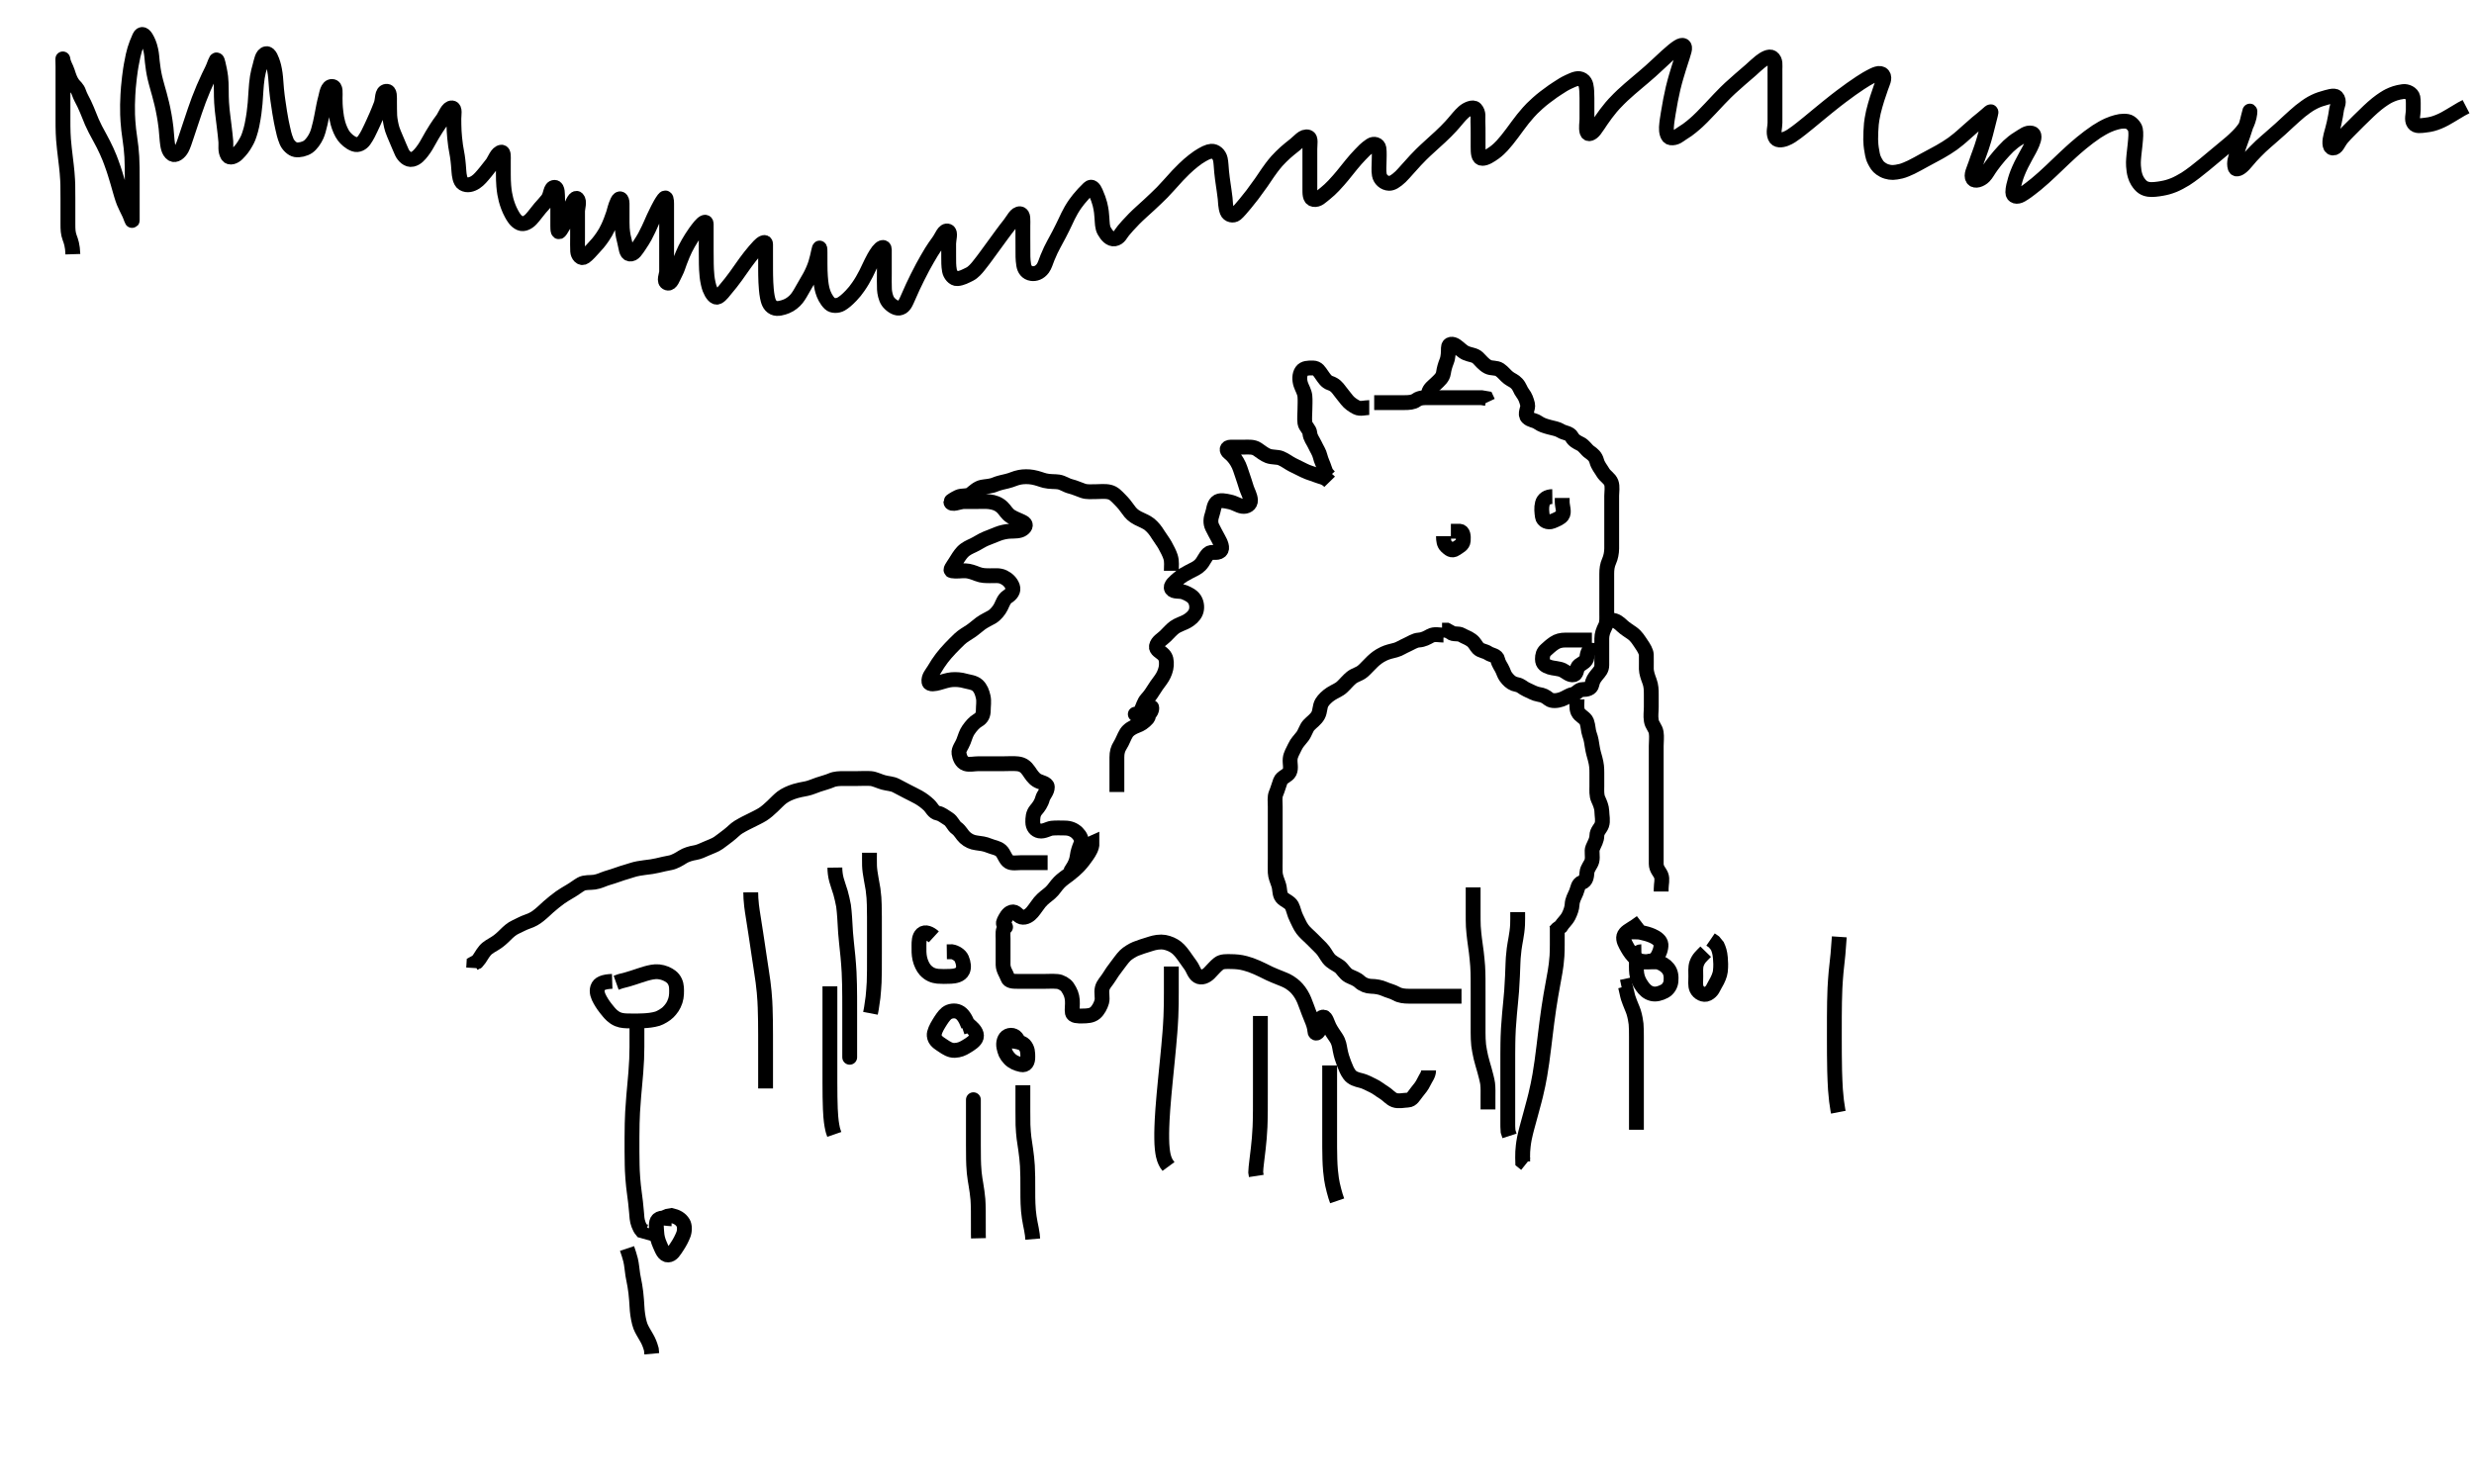<svg width="500" height="300" xmlns="http://www.w3.org/2000/svg" xmlns:svg="http://www.w3.org/2000/svg" xmlns:xlink="http://www.w3.org/1999/xlink">
 <!-- Created with SVG-edit - http://svg-edit.googlecode.com/ -->
 <g display="inline" class="layer">
  <title>Layer 1</title>
  <path t="0,100,150,167,200,250,301,367,417,436,534,567,617,651,718,734,751,868,868,868,934,968,985,1101,1184,1218,1268,1288,1288,1321,1321,1335,1368,1385,1468" d="M321.726,129.389C320.847,129.389 320.02,129.389 319.059,129.389C318.226,129.389 317.3,129.389 316.442,129.389C315.504,129.389 314.765,129.561 314.078,130.036C313.376,130.522 312.969,130.918 312.442,131.389C311.883,131.888 311.726,132.461 311.726,133.24C311.726,134.275 312.39,134.61 313.226,134.889C313.874,135.105 315.084,135.127 315.811,135.474C316.528,135.817 317.252,136.599 318.078,136.389C318.793,136.207 318.521,134.968 319.168,134.51C319.764,134.089 320.666,133.685 320.723,132.872C320.789,131.933 321.151,131.378 321.715,130.814L321.726,129.964" id="svg_1" stroke-width="3" stroke="#000" fill="none"/>
  <path t="2315,2520,2553,2602,2619,2653,2702,2753,2786,2837,2886,2919,2969,3003,3053" d="M291.726,108.389C291.726,109.267 291.824,109.971 292.3,110.425C292.881,110.977 293.423,111.47 294.151,110.964C294.869,110.463 295.665,110.174 295.726,109.304C295.79,108.38 295.726,107.474 295.01,107.389L294.078,107.389L293.226,107.389" id="svg_2" stroke-width="3" stroke="#000" fill="none"/>
  <path t="3862,3970,3987,4020,4053,4054,4087,4120,4137,4170,4204,4237,4304,4320,4354,4387,4404" d="M313.726,100.389C312.715,100.4 311.945,100.882 311.726,101.742C311.483,102.692 311.607,103.546 311.726,104.446C311.837,105.289 312.875,105.724 313.705,105.389C314.472,105.079 315.317,104.748 315.726,104.218C316.232,103.561 315.726,102.368 315.726,101.473L315.726,100.673" id="svg_3" stroke-width="3" stroke="#000" fill="none"/>
  <path t="5442,5505,5522,5555,5571,5605,5621,5638,5655,5689,5721,5722,5739,5755,5788,5805,5840,5855,5922,5972,6022,6038,6089,6105,6139,6139,6155,6155,6172,6189,6205,6205,6239,6255,6272,6289,6305,6322,6339,6355,6372,6389,6405,6423,6423,6439,6455,6466" d="M276.726,82.389C275.924,82.389 274.913,82.754 274.151,82.353C273.399,81.957 272.689,81.466 272.226,80.868C271.619,80.086 271.122,79.504 270.726,78.964C270.245,78.308 269.78,77.755 268.836,77.446C268.039,77.185 267.644,76.504 267.151,75.814C266.634,75.091 266.301,74.407 265.373,74.389C264.442,74.371 263.529,74.382 263.078,75.036C262.588,75.748 262.597,76.81 262.892,77.722C263.128,78.449 263.638,79.211 263.721,80.084C263.807,80.985 263.726,81.91 263.726,82.872C263.726,83.528 263.605,84.619 263.726,85.489C263.838,86.291 264.657,86.747 264.726,87.588C264.798,88.474 265.362,89.099 265.726,89.889C266.138,90.784 266.627,91.457 266.811,92.276C266.989,93.067 267.442,93.905 267.7,94.753L268.01,95.588L268.64,96.304" id="svg_4" stroke-width="3" stroke="#000" fill="none"/>
  <path t="7026,7089,7090,7106,7123,7139,7156,7173,7189,7206,7240,7273,7306,7323,7340,7373,7406,7440,7473,7506,7523,7540,7573,7623,7640,7657,7673" d="M277.726,81.389C279.436,81.389 280.243,81.389 281.09,81.389C282.026,81.389 282.926,81.389 283.826,81.389C284.726,81.389 285.608,81.346 286.226,80.889C286.973,80.336 287.947,80.389 288.798,80.389C289.576,80.389 290.555,80.389 291.442,80.389C292.3,80.389 293.226,80.389 294.151,80.389C295.011,80.389 295.924,80.389 296.778,80.389C297.705,80.389 298.605,80.389 299.431,80.393L300.392,80.556L300.726,81.267" id="svg_5" stroke-width="3" stroke="#000" fill="none"/>
  <path t="8002,8057,8073,8073,8090,8107,8140,8157,8173,8173,8190,8257,8274,8307,8340,8407,8424,8441,8457,8474,8490,8507,8524,8524,8541,8541,8574,8607,8624,8657,8691,8707,8740,8774,8790,8824,8841,8874,8907,8974,9007,9024,9057,9075,9091,9107,9141,9175,9191,9208,9241,9241,9275,9324,9341,9375,9408,9441,9441,9474,9492,9525,9525,9541,9558,9575,9591,9608,9625,9641,9658,9692,9708,9725,9758,9775,9775,9792,9825,9842,9875,9875,9891,9925,9942,9975,9992,9992,10008,10025,10042,10075,10108,10125,10158,10192,10225,10225,10241,10259,10275,10325,10342,10358,10375,10409,10425,10475,10542,10609,10609,10659,10693,10758,10776,10809,10842,10859,10909,10942,10959,10976,10992,11026,11059,11109,11159,11176,11209,11242,11276,11309,11343,11376,11376,11443,11460,11493,11560,11576,11643,11661,11726,11760,11793,11826,11893,11910,11927,11960,11977,11993,11993,12044,12077,12144,12160,12210,12227,12260,12310,12344,12361,12444,12527" d="M288.726,79.389C288.896,78.588 289.652,78.081 290.158,77.589C290.906,76.861 291.582,76.337 291.726,75.389C291.85,74.565 292.054,73.839 292.373,73.037C292.718,72.169 292.716,71.168 292.726,70.305C292.736,69.41 293.601,69.441 294.247,69.889C294.981,70.399 295.535,71.053 296.247,71.368C297.142,71.765 298.035,71.727 298.678,72.341C299.309,72.943 299.82,73.68 300.704,74.146C301.388,74.506 302.429,74.294 303.078,74.742C303.861,75.281 304.228,75.891 304.892,76.389C305.557,76.887 305.974,76.927 306.559,77.556C307.155,78.196 307.234,78.837 307.724,79.474C308.276,80.191 308.506,80.882 308.726,81.742C308.928,82.534 308.029,83.68 308.735,84.389C309.329,84.985 310.099,84.914 310.783,85.384C311.53,85.899 312.166,86.095 313.126,86.353C313.991,86.586 314.786,86.688 315.442,87.105C316.145,87.552 317.235,87.507 317.669,88.332C318.034,89.028 318.693,89.382 319.431,89.742C320.161,90.098 320.62,90.944 321.226,91.368C321.916,91.851 322.449,92.274 322.7,93.204C322.954,94.144 323.51,94.737 323.947,95.489C324.427,96.314 325.342,96.732 325.64,97.588C325.923,98.398 325.726,99.389 325.726,100.222C325.726,101.105 325.726,101.931 325.726,102.873C325.726,103.736 325.726,104.627 325.726,105.556C325.726,106.442 325.726,107.389 325.726,108.189C325.726,109.104 325.728,110 325.726,110.868C325.723,111.751 325.521,112.717 325.226,113.368C324.807,114.29 324.726,115.093 324.726,116.032C324.726,116.889 324.726,117.825 324.726,118.684C324.726,119.61 324.726,120.474 324.726,121.389C324.726,122.146 324.726,123.037 324.726,124.056C324.726,124.889 324.811,125.866 324.442,126.589C324,127.453 323.726,128.222 323.726,129.093C323.726,129.953 323.726,130.889 323.726,131.742C323.726,132.722 323.726,133.538 323.726,134.446C323.726,135.353 323.274,135.764 322.747,136.41C322.181,137.102 321.891,137.555 321.726,138.384C321.558,139.222 320.704,139.389 319.875,139.389C318.969,139.389 318.723,140.209 317.847,140.389C317.027,140.558 316.446,141.085 315.559,141.389C314.747,141.667 313.638,141.808 313.01,141.304C312.304,140.737 311.836,140.523 311.01,140.389C310.123,140.245 309.414,139.783 308.504,139.389C307.768,139.069 307.427,138.548 306.559,138.389C305.772,138.245 305.253,137.882 304.727,137.304C304.112,136.626 304.049,136.333 303.726,135.556C303.406,134.786 302.863,134.203 302.705,133.389C302.525,132.46 301.446,132.491 300.774,132.036C300.083,131.569 299.269,131.611 298.726,131.036C298.24,130.523 298.079,129.958 297.442,129.474C296.692,128.905 296.068,128.767 295.442,128.389C294.686,127.933 293.705,128.368 293.151,127.814L292.373,127.389L291.442,127.389" id="svg_6" stroke-width="3" stroke="#000" fill="none"/>
  <path t="13630,13711,13729,13745,13745,13761,13778,13778,13795,13812,13828,13845,13845,13862,13862,13862,13878,13878,13878,13895,13895,13912,13928,13928,13945,13961,13961,13978,13995,14012,14029,14045,14062,14062,14078,14078,14095,14112,14128,14162,14162,14178,14195,14229,14229,14245,14262,14278,14279,14295,14295,14312,14329,14329,14346,14362,14379,14395,14395,14412,14429,14429,14445,14462,14479,14495,14512,14512,14529,14546,14562,14579,14579,14595,14612,14629,14629,14646,14646,14662,14679,14696,14696,14712,14729,14729,14746,14763,14763,14779,14796,14812,14812,14829,14846,14846,14863,14879,14896,14896,14912,14912,14929,14946,14962,14979,14996,15013,15029,15047,15063,15079,15096,15113,15113,15129,15146,15163,15179,15196,15213,15213,15246,15263,15296,15313,15313,15346,15396,15430,15463,15513,15533" d="M291.726,128.389C290.847,128.389 289.915,128.089 289.059,128.556C288.406,128.912 287.703,129.329 286.747,129.389C285.924,129.441 285.144,130.002 284.326,130.364C283.541,130.71 282.731,131.241 282.054,131.414C281.189,131.635 280.444,131.789 279.674,132.151C278.616,132.648 277.959,133.199 277.387,133.736C276.592,134.484 276.074,135.132 275.426,135.684C274.672,136.327 273.871,136.398 273.126,137C272.471,137.528 271.948,138.212 271.247,138.868C270.577,139.495 269.819,139.716 268.969,140.268C268.232,140.746 267.534,141.422 267.162,142.025C266.679,142.806 266.834,143.808 266.373,144.627C265.9,145.467 265.125,145.939 264.504,146.61C263.987,147.17 263.766,148.15 263.226,148.868C262.649,149.633 262.105,150.105 261.7,150.989C261.324,151.811 260.829,152.547 260.747,153.389C260.651,154.363 261.008,155.272 260.611,156.089C260.244,156.846 259.069,157.067 258.767,157.889C258.457,158.735 258.225,159.608 257.892,160.389C257.572,161.14 257.726,162.025 257.726,163.042C257.726,163.736 257.726,164.753 257.726,165.689C257.726,166.589 257.726,167.489 257.726,168.389C257.726,169.189 257.726,170.089 257.726,170.989C257.726,171.91 257.726,172.873 257.726,173.564C257.726,174.632 257.692,175.49 257.726,176.389C257.754,177.148 258.113,178.028 258.373,178.736C258.74,179.736 258.522,180.71 259.059,181.389C259.569,182.033 260.661,182.315 261.078,183.099C261.41,183.722 261.591,184.802 262.01,185.589C262.357,186.242 262.687,187.15 263.247,187.889C263.75,188.553 264.426,189.089 265.126,189.789C265.726,190.389 266.326,190.989 267.021,191.684C267.642,192.306 268.025,193.142 268.487,193.741C269.128,194.571 269.934,194.83 270.705,195.389C271.313,195.83 271.76,196.808 272.604,197.267C273.262,197.625 274.108,197.822 274.81,198.473C275.424,199.043 276.326,199.382 277.126,199.389C278.03,199.397 279.054,199.593 279.705,199.889C280.567,200.281 281.436,200.435 282.226,200.889C282.931,201.294 283.826,201.389 284.726,201.389C285.526,201.389 286.559,201.389 287.373,201.389C288.267,201.389 289.208,201.389 290.016,201.389C291.01,201.389 291.892,201.389 292.762,201.389L293.669,201.389L294.559,201.389L295.373,201.389" id="svg_7" stroke-width="3" stroke="#000" fill="none"/>
  <path t="16222,16313,16330,16330,16347,16347,16364,16381,16397,16397,16414,16414,16414,16431,16431,16431,16447,16447,16464,16480,16480,16514,16514,16530,16547,16547,16564,16564,16581,16597,16614,16630,16647,16664,16697,16713,16730,16730,16747,16764,16781,16797,16814,16814,16830,16847,16864,16897,16914,16914,16930,16947,16947,16964,16964,16981,17014,17030,17047,17064" d="M318.726,141.389C318.726,142.151 318.547,143.099 318.896,143.905C319.256,144.733 320.383,145.065 320.684,145.889C320.997,146.746 320.965,147.704 321.226,148.41C321.584,149.38 321.679,150.202 321.778,150.846C321.969,152.079 322.166,152.6 322.373,153.379C322.691,154.573 322.725,155.272 322.726,156.214C322.726,157.222 322.726,158.102 322.726,158.958C322.726,159.741 322.635,160.793 323.01,161.59C323.354,162.322 323.707,163.214 323.724,163.905C323.752,164.978 324.015,165.941 323.715,166.778C323.451,167.515 322.737,168 322.726,168.953C322.715,169.825 322.276,170.497 321.892,171.389C321.586,172.1 321.964,173.065 321.726,174.056C321.544,174.809 320.787,175.483 320.726,176.389C320.672,177.187 320.555,178.104 319.726,178.389C318.897,178.673 318.89,179.606 318.559,180.389C318.229,181.171 317.76,181.91 317.724,182.873C317.699,183.564 317.378,184.467 317.01,185.188C316.56,186.066 315.892,186.556 315.442,187.305L314.751,187.814L314.226,188.368" id="svg_8" stroke-width="3" stroke="#000" fill="none"/>
  <path t="18934,18999,19033,19049,19049,19065,19083,19083,19099,19116,19116,19116,19132,19132,19149,19183,19183,19199,19216,19233,19265,19282,19299,19299,19316,19336,19432,19449,19466,19466,19466,19484,19484,19500,19500,19516,19533,19533,19549,19549,19566,19599,19633,19649,19649,19666,19684,19700,19716,19749,19766,19766,19783,19799,19816,19816,19833,19849,19867,19883,19900,19933,19933,19950,19966,19967,19983,19983,19983,20000,20000,20016,20016,20033,20049,20066,20083,20100,20116,20116,20133,20133,20149,20183,20183,20200,20216,20233,20233,20250,20250,20250,20266,20266,20284,20284,20316,20350,20366,20384,20417,20417,20434,20434,20450,20450,20466,20466,20483,20483,20500,20516,20517,20533,20533,20550,20550,20583,20583,20600,20617,20633,20633,20666,20667,20683,20683,20701,20717,20734,20734,20750,20750,20767,20784,20800,20817,20833,21001,21001,21050,21084,21101,21134,21150,21150,21167" d="M268.726,97.389C267.751,96.389 266.84,96.404 266.156,96.105C265.366,95.759 264.425,95.574 263.526,95.105C262.87,94.763 262.031,94.375 261.183,93.946C260.454,93.578 259.772,93.008 258.869,92.632C258.172,92.341 257.133,92.483 256.283,92.168C255.542,91.893 254.788,91.265 254.115,90.814C253.319,90.281 252.369,90.389 251.524,90.389C250.559,90.389 249.726,90.389 248.747,90.389C247.892,90.389 247.794,91.023 248.372,91.486C249.06,92.037 249.579,92.651 250.016,93.388C250.61,94.39 250.74,95.149 251.078,96.042C251.346,96.747 251.637,97.782 251.947,98.71C252.179,99.406 252.664,100.209 252.721,101.084C252.783,102.031 251.882,102.487 251.079,102.353C250.218,102.209 249.59,101.67 248.483,101.446C247.641,101.276 246.495,100.957 245.892,101.556C245.273,102.171 245.309,103.073 245.01,103.906C244.673,104.845 244.589,105.746 245.01,106.589C245.34,107.251 245.78,108.088 246.226,108.889C246.67,109.688 247.238,110.849 246.64,111.388C245.961,112 244.839,111.363 244.226,111.931C243.503,112.599 243.3,113.473 242.559,114.222C241.958,114.83 241.318,115.078 240.327,115.589C239.559,115.984 238.724,116.462 238.136,116.989C237.501,117.559 236.398,118.368 236.783,119.036C237.194,119.749 238.39,119.346 239.378,119.746C240.098,120.038 240.992,120.467 241.439,121.189C241.907,121.945 241.993,123.028 241.64,123.821C241.302,124.583 240.605,125.165 239.872,125.589C239.239,125.955 238.022,126.334 237.387,126.8C236.805,127.227 236.073,128.042 235.551,128.564C234.892,129.222 233.915,129.694 233.726,130.61C233.565,131.39 234.566,131.737 235.151,132.353C235.666,132.895 235.776,133.576 235.724,134.505C235.682,135.276 235.331,136.238 234.924,136.905C234.379,137.799 233.906,138.26 233.326,139.214C232.911,139.896 232.425,140.631 231.726,141.389C231.246,141.909 230.965,142.927 230.664,143.528C230.223,144.41 229.292,144.387 229.295,144.389C229.961,144.8 231.153,144.718 232.021,144.38C232.798,144.077 232.86,142.965 232.724,142.958C231.941,142.921 232.398,144.657 231.924,145.188C231.205,145.993 230.553,146.426 229.668,146.746C228.997,146.988 228.085,147.486 227.644,148.189C227.145,148.985 226.896,149.865 226.373,150.684C225.923,151.39 225.726,152.105 225.726,153.094C225.726,153.821 225.726,154.814 225.726,155.746C225.726,156.588 225.726,157.556 225.726,158.389L225.726,159.189L225.726,160.104" id="svg_9" stroke-width="3" stroke="#000" fill="none"/>
  <path t="21790,21835,21852,21868,21868,21885,21901,21901,21919,21919,21935,21935,21952,21952,21968,21968,21985,21985,21985,22001,22001,22018,22035,22036,22051,22052,22068,22068,22085,22085,22101,22101,22119,22119,22135,22135,22152,22152,22168,22185,22185,22185,22201,22201,22218,22218,22235,22235,22252,22252,22269,22269,22286,22286,22286,22301,22318,22318,22335,22352,22369,22385,22418,22485,22502,22518,22535,22535,22552,22569,22569,22585,22585,22602,22602,22618,22619,22619,22635,22652,22669,22685,22686,22735,22752,22769,22769,22785,22785,22802,22802,22802,22819,22819,22819,22835,22853,22853,22869,22886,22886,22902,22902,22919,22936,22952,22985,22985,23002,23002,23019,23020,23036,23036,23036,23052,23053,23069,23069,23085,23102,23119,23136,23153,23153,23169,23169,23169,23185,23186,23186,23202,23202,23202,23219,23219,23219,23236,23236,23252,23271,23271,23271,23286,23286,23286,23286,23302,23302,23302,23319,23353,23370,23370,23370,23386,23387,23402,23403,23420,23420,23436,23453,23469,23469,23486,23503,23519,23519,23536,23553,23570,23570,23603,23619,23619,23619,23636,23653,23669,23669,23686,23687,23719,23720,23736,23736,23736,23753,23753,23753,23769,23769,23769,23787,23787,23803,23803,23820,23820,23836,23837,23837,23853,23869,23886,23903,23903,23920,23920,23920,23936,23969,23970,23987,24020,24020,24036,24053,24053,24053,24070,24070,24087,24103,24120,24120,24137,24153,24153,24170,24170,24187,24187,24220,24237" d="M236.726,115.389C236.726,114.502 236.875,113.525 236.559,112.556C236.334,111.865 235.904,111.031 235.44,110.188C235.105,109.577 234.445,108.725 234.026,108.042C233.547,107.261 233.075,106.64 232.304,105.989C231.785,105.55 230.702,105.123 229.976,104.753C229.032,104.271 228.525,103.747 228.035,103.042C227.509,102.285 227.027,101.692 226.326,100.989C225.627,100.288 225.133,99.692 224.24,99.474C223.344,99.255 222.326,99.389 221.526,99.389C220.526,99.389 219.714,99.497 218.892,99.222C218.047,98.94 217.228,98.543 216.378,98.336C215.457,98.111 214.862,97.574 213.9,97.425C213.217,97.319 212.195,97.412 211.183,97.168C210.467,96.994 209.749,96.661 208.695,96.474C207.852,96.325 206.881,96.337 206.124,96.474C205.107,96.659 204.545,97.035 203.526,97.268C202.757,97.443 201.771,97.661 201.064,97.964C200.207,98.331 199.216,98.329 198.494,98.473C197.521,98.667 196.779,99.452 196.226,99.868C195.487,100.424 194.446,100.095 193.642,100.474C192.834,100.855 192.162,101.325 192.162,101.389C192.162,102.253 193.926,101.389 194.826,101.389C195.611,101.389 196.551,101.389 197.559,101.389C198.351,101.389 199.215,101.34 199.936,101.425C200.936,101.542 201.791,101.828 202.559,102.556C203.167,103.131 203.481,103.884 204.326,104.404C205.091,104.875 205.886,105.123 206.726,105.556C207.439,105.923 207.356,106.47 206.664,106.964C206.054,107.399 205.122,107.358 204.126,107.393C203.324,107.422 202.32,107.663 201.705,107.91C201.035,108.178 200.04,108.581 199.247,108.889C198.492,109.181 197.607,109.803 196.726,110.222C195.969,110.582 195.203,110.887 194.526,111.59C194.007,112.129 193.445,113.053 193.026,113.736C192.548,114.516 191.871,115.304 192.373,115.389C193.284,115.542 194.135,115.367 195.124,115.39C195.89,115.408 196.809,115.748 197.536,116.036C198.461,116.403 199.246,116.377 200.043,116.388C201.039,116.401 201.946,116.242 202.84,116.674C203.612,117.047 204.323,117.686 204.64,118.589C204.94,119.442 204.358,120.14 203.626,120.611C202.914,121.068 202.647,121.942 202.304,122.64C201.934,123.395 201.207,124.285 200.464,124.728C199.956,125.031 198.873,125.528 198.183,126.042C197.516,126.538 196.737,127.24 196.13,127.632C195.396,128.106 194.591,128.567 193.927,129.189C193.296,129.78 192.553,130.55 192.069,131.051C191.508,131.629 190.716,132.548 190.327,133.073C189.731,133.878 189.359,134.422 188.747,135.467C188.357,136.134 187.601,136.876 187.747,137.847C187.841,138.479 189.061,138.229 189.731,138.036C190.477,137.822 191.577,137.459 192.34,137.4C193.208,137.332 194.147,137.381 195.124,137.673C195.718,137.85 196.904,137.936 197.559,138.556C198.211,139.172 198.487,139.927 198.705,140.889C198.906,141.777 198.726,142.71 198.726,143.564C198.725,144.502 198.442,145.138 197.626,145.61C196.943,146.006 196.311,146.708 195.726,147.556C195.291,148.185 195.067,148.923 194.726,149.868C194.422,150.708 193.698,151.497 193.812,152.274C193.929,153.074 194.296,154.088 195.169,154.389C195.904,154.643 196.926,154.389 197.747,154.389C198.411,154.389 199.411,154.389 200.247,154.389C201.127,154.389 202.324,154.389 202.915,154.389C203.769,154.389 204.809,154.314 205.684,154.41C206.718,154.523 207.344,155.015 207.927,155.873C208.385,156.548 208.847,157.286 209.551,157.742C210.205,158.165 211.655,158.313 211.664,159.093C211.675,160.02 210.885,160.719 210.705,161.41C210.446,162.404 209.876,163.168 209.431,163.675C208.73,164.473 208.726,165.389 208.726,166.189C208.726,167.104 209.251,167.823 210.078,167.979C210.957,168.146 211.885,167.506 212.562,167.425C213.322,167.334 214.515,167.381 215.24,167.389C216.205,167.399 217.05,167.721 217.726,168.389C218.311,168.968 218.768,169.821 218.442,170.592C218.099,171.403 217.83,172.159 217.7,173.138C217.578,174.058 217.226,174.826 216.726,175.61L216.783,175.737" id="svg_10" stroke-width="3" stroke="#000" fill="none"/>
  <path t="25358,25470,25487,25521,25521,25538,25538,25555,25555,25571,25571,25588,25588,25604,25604,25621,25621,25638,25638,25654,25671,25688,25688,25705,25721,25721,25721,25737,25754,25754,25771,25787,25804,25821,25837,25854,25854,25871,25871,25888,25905,25921,25938,25938,25954,25971,25971,25988,26005,26005,26021,26021,26038,26055,26071,26088,26105,26121,26139,26139,26139,26155,26171,26188,26221,26238,26271,26313" d="M325.726,125.389C326.604,125.389 327.209,125.906 327.892,126.556C328.474,127.108 329.243,127.542 329.9,128.025C330.752,128.65 331.172,129.41 331.726,130.222C332.179,130.887 332.696,131.696 332.724,132.36C332.769,133.393 332.7,134.139 332.726,135.246C332.744,136.004 333.044,136.859 333.373,137.736C333.704,138.619 333.726,139.489 333.726,140.389C333.726,141.189 333.726,142.061 333.726,142.932C333.726,143.889 333.565,144.634 333.736,145.717C333.879,146.62 334.578,147.157 334.721,148.089C334.858,148.978 334.726,149.889 334.726,150.789C334.726,151.693 334.726,152.556 334.726,153.389C334.726,154.367 334.726,155.188 334.726,156.089C334.726,156.989 334.726,157.91 334.726,158.71C334.726,159.564 334.726,160.504 334.726,161.489C334.726,162.274 334.726,163.214 334.726,164.222C334.726,165.014 334.726,165.873 334.726,166.736C334.726,167.632 334.726,168.589 334.726,169.489C334.726,170.389 334.726,171.268 334.726,172.072C334.726,172.932 334.722,173.889 334.726,174.621C334.731,175.706 335.407,176.2 335.715,176.964C336.037,177.762 335.726,178.684 335.726,179.673L335.726,180.222" id="svg_11" stroke-width="3" stroke="#000" fill="none"/>
  <path t="28689,28774,28790,28807,28823,28823,28840,28857,28874,28890,28907,28923,28940,28957,28973,28973,28990,28990,29007,29024,29024,29040,29040,29057,29074,29074,29074,29090,29090,29090,29107,29108,29108,29124,29124,29140,29140,29157,29173,29207,29224,29224,29240,29257,29324,29340,29340,29358,29358,29374,29374,29374,29391,29391,29391,29407,29407,29407,29424,29424,29424,29441,29441,29441,29457,29457,29457,29474,29474,29474,29490,29490,29507,29507,29524,29590,29607,29624,29657,29674,29691,29708,29724,29741,29757,29757,29757,29757,29774,29775,29791,29791,29807,29808,29824,29824,29824,29824,29841,29841,29841,29857,29857,29857,29857,29874,29874,29891,29891,29908,29908,29924,29941,29957,29991,30007,30024,30041,30057,30057,30074,30091,30108,30157,30158,30158,30174,30191,30192,30208,30208,30224,30224,30242,30242,30242,30258,30258,30258,30258,30274,30291,30308,30324,30374,30391,30408,30424,30424,30425,30441,30441,30441,30458,30458,30475,30492,30541,30575,30608,30608,30624,30642,30675,30708,30725,30741,30758,30758,30775,30775,30775,30792,30792,30792,30808,30808,30827,30827,30827,30827,30841,30841,30842,30858,30858,30858,30858,30875,30908,30925,30925" d="M288.726,216.389C288.726,217.268 288.161,217.876 287.778,218.689C287.369,219.559 286.864,220.135 286.336,220.789C285.735,221.533 285.37,222.36 284.526,222.389C283.626,222.419 282.671,222.699 281.81,222.388C281.045,222.111 280.403,221.292 279.726,220.889C278.89,220.392 278.287,219.83 277.426,219.442C276.655,219.094 275.99,218.666 275.073,218.442C274.224,218.234 273.29,218 272.726,217.222C272.262,216.584 272.002,215.937 271.626,214.968C271.317,214.171 271.047,213.349 270.847,212.31C270.674,211.415 270.639,210.741 270.02,209.793C269.626,209.189 269.033,208.382 268.643,207.59C268.283,206.858 267.971,205.63 267.504,205.61C266.515,205.57 266.914,207.116 266.69,207.989C266.471,208.841 265.757,209.222 265.726,208.389C265.697,207.63 265.361,206.73 265.021,205.927C264.617,204.971 264.329,204.162 264.126,203.614C263.732,202.553 263.473,201.816 262.969,200.993C262.455,200.156 261.918,199.553 261.264,199.046C260.354,198.341 259.778,198.134 258.951,197.8C257.898,197.374 257.179,197.097 256.536,196.789C255.519,196.302 254.925,195.967 254.04,195.589C253.052,195.166 252.509,194.969 251.678,194.746C250.657,194.472 249.768,194.399 248.747,194.389C247.927,194.381 246.953,194.305 246.3,194.814C245.601,195.36 245.081,196.039 244.373,196.742C243.754,197.356 242.801,197.774 242.083,197.332C241.346,196.878 241.167,195.86 240.559,195.056C240.059,194.394 239.74,193.878 239.21,193.157C238.498,192.189 238.007,191.646 237.24,191.19C236.542,190.775 235.529,190.426 234.705,190.431C233.552,190.437 232.766,190.739 232.205,190.91C231.321,191.179 230.415,191.461 229.536,191.81C228.954,192.042 227.867,192.696 227.412,193.157C226.727,193.851 226.227,194.632 225.611,195.42C225.147,196.012 224.536,196.879 224.126,197.564C223.639,198.375 222.985,198.913 222.762,199.789C222.54,200.662 222.885,201.711 222.669,202.503C222.452,203.297 221.944,204.24 221.364,204.742C220.655,205.355 219.726,205.378 218.747,205.389C217.892,205.398 216.871,205.432 216.726,204.725C216.601,204.115 216.802,203.152 216.721,202.199C216.638,201.212 216.368,200.516 215.726,199.556C215.357,199.005 214.409,198.468 213.705,198.41C212.729,198.329 211.904,198.389 211.211,198.389C210.083,198.389 209.425,198.389 208.412,198.389C207.779,198.389 206.434,198.389 205.626,198.389C204.726,198.389 203.903,198.359 203.669,197.684C203.37,196.824 202.754,196.081 202.726,195.056C202.707,194.379 202.726,193.604 202.726,192.556C202.726,191.625 202.726,190.79 202.726,189.793C202.726,189.046 202.538,187.807 203.226,187.41C203.355,187.335 202.495,187.028 202.892,186.222C203.211,185.575 203.658,184.617 204.442,184.39C205.336,184.131 205.667,185.179 206.43,185.384C207.295,185.618 208.162,184.954 208.611,184.417C209.25,183.652 209.726,182.872 210.13,182.394C210.888,181.499 211.563,181.109 212.24,180.506C213.039,179.796 213.333,179.129 214.059,178.389C214.692,177.743 215.253,177.398 216.043,176.789C216.811,176.197 217.505,175.593 217.915,175.153C218.757,174.251 219.133,173.714 219.684,172.931C220.163,172.249 220.717,171.345 220.704,170.436L220.02,170.742L219.294,171.105" id="svg_12" stroke-width="3" stroke="#000" fill="none"/>
  <path t="32113,32176,32176,32192,32192,32192,32192,32209,32209,32209,32209,32226,32226,32226,32226,32226,32226,32243,32243,32243,32243,32243,32243,32259,32259,32259,32259,32259,32276,32276,32276,32276,32276,32293,32293,32293,32293,32293,32309,32310,32310,32310,32310,32310,32326,32326,32326,32343,32343,32359,32360,32393,32404,32404" d="M297.726,179.389C297.726,180.389 297.726,181.097 297.726,182.153C297.726,183.086 297.726,183.785 297.726,184.508C297.726,185.568 297.726,186.585 297.762,187.286C297.8,188.044 297.945,189.353 298.01,189.844C298.147,190.887 298.231,191.43 298.373,192.545C298.444,193.107 298.61,194.767 298.64,195.304C298.7,196.352 298.71,196.868 298.721,197.884C298.727,198.388 298.726,199.889 298.726,200.884C298.726,201.378 298.726,202.353 298.726,202.832C298.726,204.222 298.726,205.104 298.726,205.953C298.726,206.778 298.719,207.588 298.726,208.789C298.73,209.598 298.75,210.432 298.84,211.303C298.887,211.761 299.162,213.233 299.294,213.754C299.563,214.822 299.727,215.347 300.02,216.369C300.158,216.85 300.582,218.444 300.654,219.045C300.765,219.979 300.726,220.989 300.726,221.789C300.726,222.786 300.726,223.517 300.726,224.281L300.726,223.331L300.726,222.665" id="svg_13" stroke-width="3" stroke="#000" fill="none"/>
  <path t="32757,32810,32827,32827,32827,32843,32843,32843,32843,32843,32860,32860,32860,32860,32860,32860,32860,32877,32877,32877,32877,32877,32877,32877,32877,32877,32894,32894,32894,32894,32894,32894,32894,32894,32910,32910,32910,32910,32910,32910,32910,32910,32927,32927,32927,32927,32927,32927,32943,32943,32943,32960" d="M306.726,184.389C306.726,185.208 306.742,186.162 306.705,186.951C306.661,187.878 306.507,188.911 306.373,189.66C306.228,190.473 306.069,191.364 306.01,191.846C305.814,193.45 305.807,194.046 305.778,194.665C305.748,195.307 305.702,196.657 305.673,197.36C305.643,198.078 305.563,199.556 305.504,200.31C305.445,201.073 305.374,201.842 305.3,202.614C305.227,203.389 305.149,204.163 305.078,204.936C305.008,205.705 304.886,207.222 304.847,207.967C304.771,209.431 304.759,210.153 304.747,210.868C304.734,211.578 304.729,212.284 304.727,212.988C304.723,214.389 304.726,215.089 304.726,216.484C304.726,217.178 304.726,217.868 304.726,218.553C304.726,219.232 304.726,219.904 304.726,221.867C304.726,222.498 304.726,223.114 304.726,224.285C304.726,224.834 304.726,225.846 304.726,227.103L304.73,227.756L304.783,228.714L305.078,229.627" id="svg_14" stroke-width="3" stroke="#000" fill="none"/>
  <path t="33281,33327,33327,33344,33344,33344,33344,33360,33360,33360,33360,33360,33360,33378,33378,33378,33378,33378,33378,33378,33394,33394,33394,33394,33394,33394,33394,33394,33394,33411,33411,33411,33411,33411,33411,33411,33411,33427,33427,33427,33427,33427,33427,33427,33444,33444,33444,33444,33444,33461,33461,33461,33477,33477,33489" d="M314.726,187.389C314.726,189.246 314.729,189.908 314.726,191.032C314.723,191.708 314.72,192.452 314.669,193.255C314.584,194.557 314.447,195.477 314.29,196.436C314.208,196.931 314.021,197.95 313.924,198.476C313.624,200.111 313.524,200.678 313.426,201.26C313.221,202.472 313.124,203.107 313.026,203.765C312.924,204.446 312.724,205.889 312.626,206.653C312.524,207.441 312.425,208.247 312.326,209.065C312.225,209.889 312.126,210.713 312.026,211.531C311.926,212.337 311.728,213.889 311.626,214.625C311.527,215.335 311.318,216.692 311.205,217.347C311.093,217.993 310.976,218.634 310.84,219.27C310.426,221.215 310.244,221.871 310.073,222.533C309.902,223.193 309.727,223.848 309.378,225.122C309.211,225.734 308.888,226.888 308.612,227.932C308.485,228.412 308.25,229.302 308.087,230.118C307.869,231.218 307.783,232.223 307.747,232.826L307.726,234.056L307.747,234.826L308.373,235.327" id="svg_15" stroke-width="3" stroke="#000" fill="none"/>
  <path t="33977,34044,34044,34061,34061,34061,34061,34077,34078,34078,34078,34095,34095,34095,34095,34095,34111,34111,34111,34111,34111,34128,34128,34128,34128,34128,34145,34145,34145,34145,34161,34161,34161,34194,34224" d="M330.726,228.389C330.726,227.389 330.726,226.681 330.726,225.625C330.726,224.692 330.726,223.993 330.726,223.27C330.726,222.21 330.726,221.204 330.726,220.528C330.726,219.82 330.726,218.646 330.726,217.775C330.726,216.847 330.726,216.368 330.726,215.386C330.726,213.889 330.726,213.39 330.726,212.4C330.726,211.91 330.728,210.946 330.726,209.556C330.724,208.674 330.722,207.824 330.654,207C330.62,206.593 330.416,205.381 330.158,204.592C329.899,203.802 329.518,203.082 329.059,201.722C328.872,201.17 328.747,200.282 328.504,199.389L327.726,199.556" id="svg_16" stroke-width="3" stroke="#000" fill="none"/>
  <path t="34498,34578,34596,34596,34596,34611,34611,34628,34628,34645,34645,34645,34661,34662,34662,34678,34678,34695,34695,34711,34711,34728,34745,34745,34762,34778,34795,34801" d="M331.726,192.389C330.726,192.402 330.726,193.244 330.726,193.931C330.726,194.708 330.671,195.937 330.783,196.784C330.891,197.598 331.198,198.436 331.892,199.389C332.344,200.009 332.912,200.662 333.892,200.889C334.654,201.065 335.51,200.855 336.392,200.389C337.215,199.954 337.647,199.073 337.705,198.389C337.787,197.414 337.717,196.534 337.115,195.789C336.587,195.135 335.84,194.674 334.911,194.425L333.969,194.389L333.726,195L333.726,195.953" id="svg_17" stroke-width="3" stroke="#000" fill="none"/>
  <path t="35009,35062,35062,35078,35078,35095,35095,35112,35112,35112,35129,35129,35145,35162,35162,35162,35162,35178,35178,35195,35195,35195,35212,35212,35212,35230,35230" d="M344.726,192.389C343.875,193.261 343.272,193.727 342.896,194.789C342.625,195.556 342.726,196.589 342.726,197.389C342.726,198.389 342.592,199.228 342.896,199.904C343.265,200.723 344.331,201.294 345.1,200.896C346.126,200.365 346.234,199.636 346.705,198.868C347.183,198.087 347.607,197.081 347.684,196.389C347.813,195.229 347.756,194.434 347.69,193.614C347.604,192.551 347.364,191.851 347.079,191.236L346.404,190.411L345.705,189.931" id="svg_18" stroke-width="3" stroke="#000" fill="none"/>
  <path t="35356,35395,35395,35412,35429,35429,35429,35446,35446,35446,35462,35462,35462,35479,35479,35495,35495,35512,35512,35529,35529,35546,35546,35546,35562,35572,35572,35573" d="M331.726,186.389C329.9,187.789 329.065,188.029 328.492,188.693C327.862,189.424 328.174,190.253 328.614,191.076C329.016,191.827 329.497,192.649 330.13,193.322C330.857,194.095 331.52,194.337 332.326,194.385C333.319,194.444 334.207,194.347 334.839,193.536C335.301,192.943 335.75,191.729 335.684,190.931C335.62,190.152 334.772,189.549 333.958,189.19C333.24,188.874 332.494,188.674 331.376,188.425L330.392,188.389L329.725,188.393L328.788,188.446" id="svg_19" stroke-width="3" stroke="#000" fill="none"/>
  <path t="36306,36346,36363,36379,36396,36396,36396,36412,36412,36412,36429,36429,36429,36446,36446,36446,36446,36463,36463,36463,36480,36496,36496,36496,36513,36513,36529,36529,36546" d="M188.726,189.389C188.021,188.742 186.988,188.237 186.336,188.836C185.714,189.408 185.736,190.43 185.727,191.076C185.713,192.074 185.702,192.922 185.896,193.79C186.101,194.706 186.552,195.602 186.983,196.081C187.797,196.985 188.676,197.267 189.536,197.357C190.124,197.419 191.324,197.414 192.184,197.368C192.957,197.327 194.128,197.164 194.559,196.222C194.842,195.604 194.761,194.745 194.364,193.798C194.054,193.059 193.073,192.503 192.378,192.398L191.351,192.41" id="svg_20" stroke-width="3" stroke="#000" fill="none"/>
  <path t="36774,36813,36830,36846,36846,36863,36880,36880,36896,36896,36896,36913,36913,36930,36930,36947,36947,36963,36963,36980,36980,36980,36997,37013,37013,37030,37046,37063,37063,37088" d="M195.726,207.389C195.115,205.789 194.528,204.923 193.726,204.556C192.983,204.215 191.955,204.34 191.315,204.846C190.766,205.281 190.217,206.142 189.747,206.91C189.268,207.69 188.744,208.699 188.809,209.347C188.917,210.423 189.761,210.847 190.559,211.389C191.238,211.85 192.045,212.383 192.936,212.342C193.94,212.297 194.544,212.005 195.24,211.588C196.131,211.053 197.123,210.438 197.311,209.689C197.535,208.8 196.74,208 196.158,207.474L195.294,207.39L194.442,207.673" id="svg_21" stroke-width="3" stroke="#000" fill="none"/>
  <path t="37270,37330,37347,37366,37380,37397,37414,37414,37414,37431,37431,37431,37447,37447,37464,37481,37481,37481,37497,37497,37513,37514,37514" d="M205.726,210.389C205.44,209.474 204.545,209.044 203.7,209.425C202.976,209.752 202.693,210.824 202.892,211.722C203.101,212.662 203.278,213.246 204.059,214.056C204.646,214.665 205.451,215.024 206.392,215.222C207.344,215.423 207.748,214.706 207.723,213.621C207.706,212.888 207.755,212.008 207.007,211.208C206.564,210.734 205.304,210.511 204.5,210.436L203.951,210.436" id="svg_22" stroke-width="3" stroke="#000" fill="none"/>
  <path t="37821,37897,37897,37897,37914,37914,37914,37933,37933,37933,37933,37933,37947,37948,37948,37948,37948,37948,37964,37964,37964,37964,37964,37980,37981,37981,37981,37981,37998,37998,37998,37998,38012,38012" d="M196.726,222.389C196.726,222.053 196.726,222.931 196.726,223.708C196.726,224.708 196.726,225.431 196.726,226.244C196.726,227.254 196.726,228.065 196.726,228.972C196.726,229.457 196.725,230.478 196.726,231.556C196.726,232.672 196.723,233.237 196.747,234.368C196.758,234.928 196.789,236.022 196.892,237.056C196.989,238.022 197.151,238.928 197.226,239.368C197.373,240.237 197.572,241.554 197.64,242.472C197.675,242.937 197.711,243.868 197.721,244.779C197.735,246.055 197.726,246.817 197.726,247.506L197.726,248.423L197.726,249.467L197.747,250.326" id="svg_23" stroke-width="3" stroke="#000" fill="none"/>
  <path t="38261,38314,38314,38331,38331,38331,38331,38348,38348,38348,38348,38364,38364,38364,38365,38365,38365,38381,38381,38381,38381,38381,38381,38397,38397,38397,38397,38397,38398,38414,38414,38414,38414,38414,38431,38431" d="M206.726,219.389C206.726,220.472 206.726,221.162 206.726,222.36C206.726,223.061 206.726,223.81 206.726,224.592C206.726,225.789 206.721,226.594 206.747,227.41C206.773,228.246 206.888,229.556 206.947,230.011C207.069,230.952 207.229,231.93 207.3,232.436C207.448,233.475 207.572,234.555 207.64,235.673C207.675,236.241 207.696,236.814 207.715,237.964C207.724,238.536 207.725,240.222 207.726,240.767C207.728,241.827 207.723,242.343 207.762,243.342C207.799,244.303 207.877,245.224 208.01,246.101C208.136,246.934 208.3,247.706 208.442,248.417L208.64,249.616L208.715,250.496" id="svg_24" stroke-width="3" stroke="#000" fill="none"/>
  <path t="39245,39298,39315,39332,39349,39349,39365,39365,39365,39384,39384,39384,39398,39398,39398,39398,39415,39415,39415,39415,39437,39437,39437,39448,39449,39449,39449,39465,39465,39482,39482,39482,39498,39515,39515,39515,39532,39532,39549,39549,39549,39566,39566,39566,39566,39583,39596" d="M123.726,198.389C122.026,198.446 121.05,198.822 120.783,199.689C120.517,200.553 120.859,201.38 121.296,202.158C121.731,202.931 122.1,203.469 122.926,204.467C123.314,204.936 123.897,205.634 124.892,206.056C125.652,206.377 126.572,206.377 127.212,206.386C128.61,206.407 129.352,206.39 130.1,206.353C130.842,206.316 131.92,206.226 132.879,205.932C133.492,205.743 134.59,205.087 135.038,204.62C135.713,203.913 136.119,203.382 136.483,202.31C136.779,201.436 136.761,200.388 136.715,199.6C136.673,198.872 136.338,197.951 135.559,197.389C134.931,196.936 134.143,196.563 133.121,196.451C132.274,196.357 131.3,196.595 130.49,196.825C129.912,196.989 128.726,197.391 128.128,197.588C127.268,197.871 126.496,198.104 125.398,198.364L124.527,198.674" id="svg_25" stroke-width="3" stroke="#000" fill="none"/>
  <path t="40121,40216,40232,40249,40249,40266,40266,40266,40266,40266,40266,40283,40283,40283,40283,40283,40283,40283,40283,40283,40299,40299,40299,40299,40299,40299,40299,40299,40316,40316,40316,40316,40316,40316,40316,40316,40332,40333,40333,40333,40333,40333,40333,40349,40349,40349,40349,40366,40366,40382,40396" d="M128.726,208.389C128.726,207.41 128.726,208.151 128.726,209.06C128.726,209.965 128.729,210.889 128.724,211.65C128.719,212.54 128.712,213.035 128.669,214.131C128.644,214.734 128.562,216.056 128.504,216.775C128.444,217.528 128.373,218.309 128.3,219.112C128.226,219.931 128.149,220.759 128.078,221.593C128.008,222.423 127.888,224.055 127.847,224.846C127.807,225.618 127.779,226.374 127.762,227.117C127.728,228.567 127.729,229.28 127.727,229.986C127.723,231.389 127.725,232.089 127.727,232.788C127.729,233.484 127.743,234.868 127.762,235.553C127.78,236.232 127.791,236.905 127.892,238.222C127.991,239.502 128.076,240.123 128.151,240.732C128.296,241.907 128.378,242.469 128.442,243.017C128.619,244.544 128.662,245.463 128.747,246.285C128.821,247.01 129.168,248.124 129.726,248.785L130.555,249.018L130.723,248.189" id="svg_26" stroke-width="3" stroke="#000" fill="none"/>
  <path t="40733,40799,40800,40816,40833,40849,40849,40849,40867,40867,40883,40883,40900,40900,40900,40916,40916,40933,40933,40933,40950,40950,40966,40966,40977,40977,40977" d="M135.726,246.389C134.726,246.389 133.719,245.955 133.011,246.56C132.445,247.043 132.694,248.39 132.736,249.189C132.779,249.991 132.984,250.801 133.336,251.589C133.791,252.605 134.154,253.734 135.047,253.703C135.833,253.676 136.286,252.815 136.84,251.989C137.358,251.216 137.782,250.413 138.104,249.589C138.41,248.808 138.386,247.753 138.068,247.225C137.527,246.324 136.705,245.951 135.726,245.722L134.926,245.861L134.126,246.192" id="svg_27" stroke-width="3" stroke="#000" fill="none"/>
  <path t="41217,41300,41300,41300,41316,41316,41333,41333,41333,41333,41333,41350,41350,41350,41350,41350,41350,41367,41367,41367,41367,41383,41383,41383,41400,41400" d="M126.726,252.389C127.01,253.244 127.254,253.923 127.442,254.708C127.678,255.698 127.724,256.654 127.892,257.722C127.994,258.365 128.161,259.08 128.3,259.882C128.453,260.76 128.568,261.722 128.643,262.756C128.682,263.289 128.739,264.369 128.787,264.902C128.88,265.937 129.131,267.338 129.436,268.113C129.713,268.82 130.097,269.407 130.704,270.467C131.092,271.146 131.364,271.784 131.64,272.786L131.721,273.675" id="svg_28" stroke-width="3" stroke="#000" fill="none"/>
  <path t="225823,225864,225881,225881,225898,225898,225914,225914,225914,225931,225931,225931,225931,225948,225948,225948,225948,225948,225964,225964,225964,225964,225964,225964,225964,225981,225981,225981,225981,225981,225998,225998,225998,225998,225998,226014,226014,226014,226014,226031,226031,226048,226048,226064,226081,226114,226148,226148,226165,226181,226181,226198,226231,226281,226298,226298,226314,226315,226315,226331,226331,226331,226331,226348,226348,226348,226348,226348,226348,226365,226365,226365,226365,226365,226365,226365,226381,226381,226381,226382,226398,226398,226398,226415,226415,226415,226432,226448,226465,226465,226481,226481,226498,226515,226516,226516,226516,226532,226532,226532,226532,226532,226532,226548,226548,226548,226548,226548,226548,226565,226565,226565,226565,226565,226565,226565,226582,226582,226582,226582,226582,226582,226582,226582,226598,226598,226598,226598,226615,226615,226631,226648,226648,226648,226648,226665,226665,226665,226665,226665,226681,226681,226682,226682,226682,226682,226682,226698,226698,226698,226698,226698,226698,226715,226715,226715,226715,226732,226732,226748,226748,226765,226782,226782,226782,226798,226799,226799,226799,226815,226815,226815,226815,226815,226815,226815,226832,226832,226832,226832,226832,226832,226832,226848,226849,226882,226882,226882,226882,226898,226898,226898,226915,226915,226915,226915,226932,226932,226932,226932,226932,226932,226932,226949,226949,226949,226949,226965,226965,226982,226982,226999,226999,226999,226999,226999,227015,227015,227015,227015,227015,227015,227032,227032,227032,227032,227032,227049,227049,227049,227050,227050,227065,227065,227082,227082,227099,227099,227099,227115,227115,227115,227115,227132,227132,227132,227132,227132,227132,227132,227149,227149,227149,227149,227150,227165,227165,227182,227182,227182,227199,227199,227199,227215,227215,227215,227215,227232,227232,227232,227232,227232,227232,227249,227249,227249,227266,227282,227282,227299,227299,227299,227315,227315,227315,227315,227315,227332,227332,227332,227332,227350,227350,227366,227366,227382,227382,227382,227382,227399,227399,227399,227399,227399,227415,227415,227432,227449,227449,227449,227466,227466,227466,227466,227482,227482,227482,227482,227482,227499,227499,227499,227499,227515,227516,227532,227533,227533,227550,227550,227550,227550,227550,227565,227565,227566,227566,227566,227582,227582,227599,227615,227616,227616,227616,227616,227616,227632,227632,227632,227633,227633,227649,227649,227649,227649,227666,227666,227682,227682,227699,227699,227699,227716,227716,227716,227716,227716,227732,227733,227766,227766,227766,227766,227782,227782,227783,227783,227783,227799,227799,227799,227799,227815,227816,227816,227816,227832,227832,227849,227849,227849,227849,227866,227866,227866,227866,227883,227883,227899,227899,227916,227916,227916,227933,227933,227933,227933,227949,227949,227983,227999,227999,227999,228016,228016,228016,228016,228033,228033,228049,228049,228066,228066,228066,228066,228083,228083,228083,228083,228099,228099,228099,228099,228116,228133,228133,228149,228150,228150,228150,228166,228166,228166,228167,228167,228183,228183,228183,228183,228199,228199,228216,228233,228233,228233,228233,228249,228249,228249,228266,228266,228267,228283,228283,228299,228316,228316,228333,228333,228333,228333,228350,228350,228350,228350,228350,228366,228367,228367,228367,228383,228399,228399,228400,228400,228400,228417,228417,228417,228417,228417,228417,228433,228433,228433,228434,228434,228450,228451,228451,228466,228483,228483,228499,228500,228500,228500,228500,228516,228516,228517,228517,228517,228518,228533,228533,228533,228550,228566,228566,228583,228583,228584,228584,228599,228600,228600,228600,228600,228600,228617,228617,228617,228617,228633,228633,228666,228667,228684,228684,228684,228700,228700,228701,228701,228701,228701,228701,228716,228717,228717,228717,228717,228750,228750,228766,228767,228767,228783,228784,228784,228784,228784,228784,228784,228800,228800,228800,228800,228816,228817,228833,228833,228834,228850,228850,228850,228850,228850,228866,228866,228867,228867,228883,228883,228884,228884,228884,228900,228917,228917,228933,228933,228933,228934,228934,228934,228950,228950,228951,228951,228967,228983,228983,229000,229001,229001,229001,229017,229017,229017,229017,229017,229033,229033,229034,229034,229034,229034,229050,229050,229050,229067,229083,229083,229084,229100,229101,229101,229101,229101,229117,229117,229117,229133,229134,229134,229150,229150,229167,229167,229167,229167,229183,229183,229183,229184,229184,229184,229184,229184,229184,229201,229201,229201,229201,229201,229217,229217,229234,229234,229250,229250,229251,229267,229267,229267,229267,229283,229284,229300,229301,229317,229318,229334,229335,229350,229350,229350,229350,229351,229351,229351,229351,229367,229367,229367,229367,229367,229367,229383,229384,229384,229400,229401,229417,229417,229417,229418,229434,229435,229435,229435,229435,229450,229451,229451,229467,229467,229467,229483,229484,229484,229484,229501,229501,229501,229501,229502,229502,229517,229517,229517,229518,229518,229518,229534,229534,229534,229534,229535,229550,229551,229567,229567,229584,229584,229584,229601,229601,229601,229601,229617,229617,229634,229634,229650,229667,229667,229667,229668,229668,229684,229684,229684,229684,229685,229685,229685,229685,229701,229701,229701,229702,229702,229702,229702,229702,229717,229717,229718,229718,229718,229718,229734,229734,229734,229734,229750,229751,229751,229751,229767,229767,229767,229768,229768,229768,229784,229784,229784,229800,229801,229817,229817,229818,229834,229834,229834,229834,229835,229835,229850,229851,229851,229851,229851,229851,229851,229867,229868,229868,229868,229868,229868,229869,229884,229884,229901,229901,229917,229918,229918,229918,229934,229934,229934,229935,229935,229935,229950,229951,229951,229967,229984,229984,230001,230001,230002,230002,230002,230018,230018,230018,230019,230019,230034,230034,230035,230035,230035,230050,230051,230067,230067,230068,230084,230084,230085,230101,230101,230118,230118,230134,230134,230134,230151,230151,230151,230151,230152,230152,230152,230167,230168,230168,230168,230168,230169,230169,230169,230184,230184,230185,230185,230185,230185,230201,230201,230218,230218,230234,230234,230235,230235,230235,230251,230251,230251,230252,230268,230268,230284,230284,230285,230301,230301,230301,230301,230302,230318,230318,230318,230318,230319,230319,230319,230335,230335,230335,230335,230336,230336,230336,230351,230351,230351,230351,230352,230352,230368,230368,230368,230384,230385,230385,230386,230401,230401,230401,230402,230418,230418,230418,230434,230451,230451,230468,230468,230468,230469,230469,230484,230485,230485,230485,230486,230486,230486,230501,230501,230501,230502,230502,230502,230518,230518,230519,230519,230519,230519,230520,230535,230535,230535,230552,230552,230568,230568,230569,230569,230570,230570,230584,230585,230585,230585,230585,230601,230602,230602,230602,230602,230602,230618,230618,230618,230635,230635,230651,230652,230652,230652,230652,230652,230668,230669,230669,230670,230670,230670,230670,230670,230670,230684,230685,230685,230685,230686,230686,230686,230701,230701,230702,230702,230702,230718,230718,230718,230734,230735,230735,230751,230751,230752,230752,230752,230768,230768,230769,230769,230769,230785,230786,230786,230786,230802,230818,230818,230835,230835,230835,230836,230836,230851,230851,230852,230852,230852,230852,230853,230853,230868,230868,230869,230870,230870,230870,230870,230871,230871,230885,230885,230885,230886,230886,230901,230902,230918,230918,230918,230919,230919,230919,230935,230936,230936,230936,230937,230937,230951,230952,230952,230952,230952,230952,230953,230968,230968,230969,230969,230970,230970,230985,230985,230986,230986,230986,230986,231001,231002,231002,231002,231003,231003,231003,231018,231018,231019,231019,231019,231019,231020,231035,231036,231036,231036,231036,231051,231068,231069,231069,231069,231085,231085,231085,231086,231102,231102,231102,231102,231103,231103,231118,231118,231135,231152,231152,231169,231169,231169,231185,231185,231186,231186,231186,231201,231202,231202,231202,231203,231218,231219,231219,231235,231235,231235,231252,231252,231253,231253,231254,231254,231269,231269,231269,231270,231285,231285,231286,231302,231302,231318,231319,231319,231319,231319,231335,231335,231336,231336,231336,231337,231337,231337,231337,231352,231352,231352,231353,231353,231353,231353,231369,231369,231369,231370,231370,231370,231385,231386,231386,231386,231402,231403,231404,231404,231418,231419,231419,231420,231420,231420,231436,231436,231436,231437,231452,231453,231453,231454,231468,231469,231469,231469,231469,231470,231485,231485,231486,231486,231486,231486,231487,231487,231487,231502,231503,231503,231503,231503,231504,231504,231518,231519,231519,231519,231519,231535,231535,231553,231553,231568,231569,231569,231569,231585,231585,231586,231586,231586,231602,231603,231603,231618,231635,231635,231653,231653,231653,231654,231654,231669,231669,231669,231669,231670,231670,231670,231685,231686,231686,231687,231687,231687,231688,231688,231702,231702,231703,231703,231703,231704,231718,231719,231735,231735,231736,231736,231736,231752,231752,231752,231753,231769,231786,231786,231802,231802,231818,231819,231819,231819,231820,231835,231836,231836,231836,231836,231837,231837,231837,231852,231852,231852,231853,231853,231869,231869,231886,231886,231887,231902,231903,231903,231919,231919,231935,231936,231936,231952,231953,231953,231969,231969,231970,231970,231986,231986,231995" d="M14.726,51.389C14.669,49.632 14.343,48.748 14.078,48.042C13.744,47.146 13.726,46.334 13.726,45.334C13.725,44.692 13.726,43.633 13.726,42.556C13.726,41.873 13.726,40.889 13.726,40.236C13.726,39.222 13.727,38.118 13.705,37.306C13.693,36.87 13.653,35.931 13.559,34.889C13.455,33.736 13.374,33.131 13.3,32.513C13.152,31.265 13.073,30.647 13.01,30.041C12.833,28.355 12.8,27.844 12.762,26.886C12.726,25.985 12.726,25.108 12.726,24.222C12.725,23.306 12.726,22.374 12.726,21.45C12.726,20.999 12.726,19.722 12.726,18.608C12.726,17.951 12.726,17.077 12.726,16.074C12.726,15.2 12.726,14.189 12.726,13.41C12.726,12.411 12.654,11.561 12.726,12.036C12.869,12.99 13.336,13.562 13.642,14.504C13.926,15.379 14.175,16.197 14.715,16.953C15.105,17.499 15.644,17.774 15.947,18.71C16.182,19.434 16.731,20.386 17.026,20.993C17.331,21.622 17.823,22.812 18.035,23.355C18.393,24.274 18.678,24.97 19.269,26.132C19.488,26.564 19.989,27.47 20.247,27.951C20.782,28.953 21.065,29.467 21.559,30.556C22.061,31.662 22.27,32.235 22.479,32.804C22.891,33.923 23.069,34.478 23.239,35.02C23.717,36.541 23.969,37.466 24.09,37.896C24.315,38.696 24.702,40.065 25.026,40.875C25.306,41.576 25.74,42.382 26.115,43.178C26.454,43.897 26.72,44.906 26.726,44.501C26.738,43.553 26.726,42.788 26.726,41.793C26.726,40.874 26.726,40.004 26.726,39.056C26.726,38.361 26.726,37.46 26.726,36.73C26.726,35.425 26.729,34.934 26.715,33.892C26.707,33.347 26.677,32.232 26.64,31.67C26.531,30.008 26.445,29.471 26.3,28.404C26.228,27.868 26.072,26.78 26.01,26.22C25.88,25.057 25.807,23.818 25.787,23.175C25.767,22.517 25.76,21.847 25.772,21.168C25.797,19.786 25.888,18.389 25.947,17.69C26.006,16.994 26.077,16.306 26.162,15.632C26.325,14.331 26.422,13.716 26.527,13.13C26.805,11.571 27.011,10.718 27.226,9.993C27.413,9.36 27.807,8.302 28.205,7.451C28.624,6.554 29.192,7.04 29.576,7.718C29.895,8.282 30.226,8.947 30.483,10.132C30.671,10.998 30.723,11.952 30.776,12.446C30.888,13.478 31.041,14.56 31.295,15.674C31.426,16.248 31.585,16.826 31.911,18C32.076,18.594 32.269,19.184 32.704,20.988C32.847,21.583 32.975,22.173 33.184,23.326C33.284,23.88 33.452,24.931 33.559,25.889C33.653,26.73 33.703,27.808 33.778,28.418C33.908,29.473 33.99,30.59 34.826,31.146C35.423,31.543 36.289,30.864 36.726,30.056C37.079,29.401 37.329,28.569 37.726,27.389C37.929,26.785 38.247,25.826 38.483,25.117C38.892,23.889 39.044,23.423 39.387,22.417C39.571,21.88 39.759,21.323 40.187,20.175C40.408,19.583 40.888,18.387 41.147,17.79C41.66,16.607 41.929,16.042 42.184,15.493C42.657,14.474 42.96,14.05 43.47,12.617C43.765,11.786 43.898,12.054 44.078,12.813C44.23,13.45 44.471,14.505 44.604,15.567C44.687,16.23 44.719,17.178 44.726,18.389C44.729,18.994 44.734,19.973 44.783,20.718C44.87,22.057 44.945,22.574 45.01,23.125C45.147,24.291 45.227,24.889 45.3,25.488C45.444,26.653 45.566,27.722 45.642,28.645C45.706,29.423 45.456,30.485 46.012,31.414C46.419,32.093 47.414,31.646 47.936,31.121C48.78,30.273 49.172,29.727 49.705,28.785C50.106,28.075 50.292,27.662 50.704,26.203C50.859,25.657 50.98,25.077 51.184,23.868C51.287,23.256 51.387,22.645 51.559,20.889C51.611,20.354 51.671,19.36 51.726,18.451C51.777,17.602 51.875,16.386 52.011,15.592C52.145,14.807 52.32,14.056 52.527,13.36C52.804,12.426 52.957,10.973 53.826,10.854C54.52,10.758 54.951,12.15 55.205,12.931C55.388,13.492 55.618,14.688 55.7,15.632C55.761,16.332 55.8,17.131 55.892,18.056C56,19.127 56.08,19.704 56.162,20.301C56.33,21.524 56.425,22.136 56.527,22.738C56.812,24.426 56.914,24.933 57.126,25.86C57.315,26.687 57.447,27.444 57.928,28.616C58.221,29.327 59.037,30.146 59.736,30.266C60.5,30.397 61.605,30.13 62.264,29.67C62.934,29.202 63.601,28.242 63.969,27.418C64.236,26.819 64.444,26.118 64.726,24.889C64.943,23.942 65.025,23.435 65.226,22.41C65.325,21.901 65.486,20.916 65.826,19.675C66.005,19.021 66.176,17.436 67.115,17.482C67.949,17.523 67.718,18.855 67.726,19.811C67.733,20.646 67.722,21.276 67.892,22.722C67.991,23.559 68.061,23.997 68.288,24.868C68.514,25.735 69.014,26.922 69.494,27.53C69.937,28.093 70.657,28.797 71.583,29.146C72.38,29.447 73.178,28.952 73.611,28.332C74.278,27.375 74.567,26.673 74.936,25.921C75.133,25.52 75.731,24.224 76.123,23.309C76.319,22.851 76.695,21.956 77.011,21.113C77.406,20.061 77.106,18.573 78.078,18.46C78.866,18.368 78.704,19.707 78.721,20.56C78.742,21.555 78.716,22.647 78.767,23.41C78.821,24.195 79.038,25.395 79.295,26.188C79.425,26.588 79.744,27.369 80.078,28.132C80.555,29.224 80.95,30.229 81.226,30.806C81.58,31.546 82.407,32.428 83.327,32.214C84.196,32.012 84.765,31.338 85.326,30.616C85.973,29.781 86.331,29.075 86.747,28.347C87.184,27.581 87.388,27.172 88.147,25.989C88.658,25.192 88.933,24.816 89.464,24.097C89.95,23.44 90.489,21.731 91.36,21.817C92.029,21.883 91.722,23.222 91.727,24.013C91.732,24.948 91.737,25.452 91.783,26.497C91.806,27.025 91.935,28.548 92.078,29.475C92.214,30.349 92.315,30.765 92.442,31.586C92.626,32.785 92.693,33.957 92.751,34.681C92.803,35.333 92.937,36.695 93.612,37.1C94.45,37.602 95.377,37.304 96.127,36.816C96.8,36.378 97.423,35.626 98.147,34.746C98.683,34.095 98.941,33.749 99.464,33.076C99.957,32.442 100.447,30.836 101.36,30.76C101.829,30.72 101.726,31.818 101.726,32.472C101.726,33.207 101.722,34.389 101.727,35.189C101.732,35.989 101.741,36.79 101.811,37.589C101.916,38.792 102.066,39.59 102.267,40.368C102.466,41.137 102.845,42.247 103.383,43.218C103.718,43.822 104.205,44.745 105.126,45.129C105.872,45.441 106.761,44.924 107.33,44.317C108.006,43.596 108.396,42.973 109.147,42.089C109.66,41.485 110.214,40.934 110.659,40.346C111.414,39.349 111.175,37.893 112.078,37.874C112.758,37.86 112.655,39.443 112.69,40.086C112.746,41.144 112.726,42.222 112.726,42.902C112.726,43.847 112.726,44.702 112.726,45.701C112.726,46.506 112.776,47.332 113.295,46.532C113.592,46.073 114.115,45.236 114.559,44.222C114.867,43.519 115.083,42.783 115.315,42.086C115.715,40.885 116.277,39.776 116.669,40.169C117.198,40.7 116.726,42.032 116.726,42.703C116.726,43.431 116.726,44.198 116.726,45.389C116.726,46.188 116.726,46.978 116.726,47.753C116.726,49.222 116.697,49.901 116.747,50.806C116.787,51.533 117.405,52.44 118.147,51.932C118.768,51.506 119.502,50.624 119.987,50.106C120.519,49.539 121.083,48.929 121.804,47.867C122.292,47.15 122.498,46.763 122.879,45.978C123.258,45.197 123.712,43.992 123.969,43.202C124.212,42.454 124.314,41.715 124.826,40.654C125.212,39.851 125.72,40.118 125.726,41.153C125.731,42.086 125.726,42.785 125.726,43.508C125.726,44.567 125.715,45.554 125.762,46.178C125.852,47.393 126.074,48.281 126.226,48.847C126.55,50.058 126.524,51.203 127.247,51.347C128.078,51.513 128.631,50.431 129.211,49.616C129.574,49.104 130.137,48.169 130.327,47.816C130.948,46.658 131.326,45.784 131.526,45.338C131.927,44.44 132.298,43.543 132.925,42.332C133.3,41.608 133.633,40.958 134.155,40.248C134.658,39.564 134.726,40.497 134.726,41.179C134.726,42.014 134.726,42.969 134.726,43.481C134.726,45.11 134.726,45.672 134.726,46.804C134.726,47.368 134.726,47.928 134.726,49.02C134.726,50.056 134.726,51.017 134.726,51.906C134.726,52.732 134.726,53.501 134.726,54.9C134.726,55.521 134.019,56.948 134.896,57.214C135.632,57.438 135.985,56.138 136.559,55.056C136.887,54.438 137.106,53.704 137.387,52.932C137.69,52.099 138.261,50.764 138.495,50.308C138.972,49.377 139.235,48.923 139.778,48.056C140.038,47.64 140.78,46.534 141.468,45.718C141.989,45.101 142.721,44.512 142.726,45.282C142.731,46.162 142.726,47.032 142.726,48.082C142.726,48.882 142.725,49.312 142.726,50.722C142.726,51.756 142.723,52.29 142.747,53.368C142.758,53.902 142.785,54.938 142.892,55.889C142.988,56.733 143.21,57.798 143.43,58.361C143.855,59.447 144.501,60.31 145.087,60.027C145.756,59.705 146.399,58.72 146.788,58.285C147.253,57.764 148.064,56.726 148.695,55.852C149.038,55.376 149.384,54.875 150.111,53.854C150.476,53.341 150.827,52.828 151.559,51.889C152.222,51.038 152.85,50.322 153.407,49.729C153.863,49.243 154.726,48.611 154.726,49.361C154.726,50.165 154.726,51.014 154.726,51.727C154.726,53.056 154.722,53.574 154.73,54.7C154.734,55.29 154.736,55.889 154.783,57.078C154.806,57.653 154.91,59.209 155.087,60.047C155.236,60.75 155.446,61.784 156.387,62.213C157.122,62.547 158.17,62.232 158.951,61.921C159.804,61.581 160.589,60.913 161.04,60.334C161.523,59.716 161.915,58.993 162.324,58.27C162.925,57.21 163.333,56.544 163.705,55.868C164.081,55.186 164.58,54.062 164.839,53.225C165.101,52.377 165.284,51.549 165.439,50.813C165.676,49.685 165.726,50.121 165.726,51.027C165.726,52.056 165.725,52.926 165.73,53.404C165.742,54.41 165.737,54.925 165.811,55.938C165.913,57.327 166.053,58.116 166.247,58.785C166.49,59.626 166.955,60.641 167.726,61.389C168.226,61.874 169.295,61.872 169.998,61.46C170.571,61.123 171.163,60.649 172.026,59.746C172.647,59.094 172.936,58.721 173.49,57.932C174.062,57.116 174.571,56.228 175.04,55.308C175.275,54.848 175.699,53.928 176.121,53.056C176.322,52.642 176.887,51.525 177.504,50.718C177.982,50.093 178.724,49.648 178.726,50.469C178.727,51.293 178.726,51.964 178.726,53.132C178.726,53.994 178.726,54.889 178.726,55.338C178.726,56.221 178.694,57.447 178.747,58.506C178.779,59.133 178.985,60.268 179.44,60.923C179.881,61.558 180.92,62.386 181.705,62.285C182.639,62.164 182.995,61.301 183.267,60.722C183.609,59.997 184.223,58.554 184.49,57.982C184.777,57.366 185.09,56.72 185.423,56.052C185.765,55.367 186.118,54.678 186.482,53.995C186.841,53.322 187.899,51.473 188.238,50.934C188.555,50.428 189.151,49.526 189.707,48.778C190.377,47.878 190.781,46.42 191.604,46.732C192.204,46.96 191.726,48.412 191.726,49.282C191.726,49.962 191.72,51.131 191.73,51.985C191.741,52.847 191.704,53.68 191.892,54.722C192.027,55.468 192.721,56.395 193.483,56.327C194.421,56.244 195.115,55.841 195.987,55.415C196.692,55.069 197.398,54.227 197.711,53.839C198.459,52.913 198.85,52.37 199.267,51.806C199.698,51.223 200.129,50.629 200.56,50.036C201.782,48.354 202.152,47.846 202.507,47.369C203.16,46.491 203.459,46.085 204.038,45.364C204.792,44.423 205.312,43.131 206.154,43.218C206.893,43.295 206.721,44.511 206.726,45.689C206.728,46.302 206.726,47.297 206.726,48.045C206.726,49.353 206.722,49.838 206.736,50.844C206.744,51.347 206.694,52.328 206.892,53.556C207.031,54.411 207.511,55.161 208.494,55.298C209.219,55.399 210.089,55.159 210.758,54.246C211.165,53.69 211.362,52.905 211.694,52.098C212.245,50.757 212.488,50.3 212.987,49.353C213.243,48.866 213.781,47.886 214.043,47.388C214.566,46.392 215.042,45.39 215.278,44.893C215.745,43.909 215.959,43.409 216.495,42.474C217.031,41.539 217.683,40.673 218.022,40.264C218.67,39.481 219.282,38.798 220.059,38.056C220.646,37.495 221.099,38.1 221.43,38.855C221.846,39.802 222.14,40.629 222.29,41.236C222.613,42.543 222.644,43.27 222.7,43.993C222.781,45.022 222.755,45.95 223.162,46.681C223.67,47.595 224.4,48.427 225.267,48.285C226.226,48.127 226.501,47.246 227.03,46.634C227.655,45.91 227.981,45.49 229.226,44.222C229.681,43.758 230.177,43.302 230.688,42.832C231.211,42.351 231.748,41.869 232.286,41.378C232.826,40.885 234.397,39.393 234.883,38.889C235.36,38.394 235.817,37.895 236.264,37.4C237.143,36.427 237.569,35.941 238.008,35.474C238.882,34.546 239.803,33.674 240.274,33.264C240.736,32.862 241.652,32.126 242.116,31.822C243.362,31.006 244.134,30.631 244.822,30.576C245.645,30.509 246.433,31.257 246.628,32.154C246.789,32.893 246.795,33.766 246.892,34.722C246.997,35.756 247.076,36.286 247.226,37.347C247.299,37.866 247.457,38.848 247.604,40.103C247.681,40.759 247.644,41.812 248.012,42.784C248.28,43.488 249.248,43.689 249.788,43.243C250.279,42.838 251.064,41.893 251.695,41.133C252.038,40.72 252.749,39.828 253.111,39.357C253.48,38.877 254.561,37.39 254.905,36.889C255.245,36.392 255.908,35.398 256.247,34.91C256.584,34.423 257.272,33.455 258.059,32.556C258.457,32.101 259.322,31.255 259.766,30.857C260.2,30.467 261.058,29.758 261.472,29.446C262.548,28.636 263.378,27.376 264.392,27.722C264.994,27.928 264.726,29.154 264.726,30.118C264.726,30.893 264.726,31.764 264.726,32.722C264.726,33.754 264.726,34.285 264.726,35.347C264.726,35.866 264.719,36.85 264.726,38.103C264.731,39.024 264.651,40.186 265.487,40.323C266.424,40.476 267.001,39.745 267.892,39.056C268.429,38.64 268.971,38.116 269.536,37.532C270.137,36.911 271.028,35.869 271.326,35.505C271.93,34.767 272.52,34.009 273.126,33.273C273.72,32.551 274.314,31.867 274.915,31.246C275.48,30.662 275.979,30.077 277.038,29.365C277.633,28.964 278.563,29.159 278.684,29.972C278.805,30.786 278.726,31.988 278.726,32.578C278.726,33.432 278.606,34.481 278.767,35.347C278.936,36.254 279.741,37.019 280.726,37.056C281.342,37.078 282.042,36.674 283.059,35.722C283.384,35.418 284.049,34.66 284.419,34.245C285.219,33.346 285.644,32.866 286.099,32.384C287.048,31.378 287.565,30.886 288.092,30.39C288.624,29.89 289.706,28.911 290.239,28.425C290.764,27.947 291.29,27.492 292.226,26.556C293.085,25.695 293.452,25.261 293.807,24.857C294.462,24.111 294.986,23.394 295.804,22.654C296.443,22.075 297.719,21.505 298.184,22.014C298.93,22.832 298.654,23.728 298.69,24.522C298.729,25.395 298.725,26.309 298.726,27.222C298.726,28.1 298.726,28.921 298.726,29.67C298.726,30.889 298.755,32.018 299.582,32.016C300.319,32.013 301.162,31.464 302.026,30.845C302.656,30.395 303.253,29.791 303.562,29.46C304.226,28.744 304.898,27.893 305.612,26.936C305.99,26.429 306.369,25.9 306.767,25.368C307.58,24.284 307.991,23.737 308.892,22.722C309.337,22.222 309.794,21.743 310.762,20.872C311.238,20.442 311.729,20.037 312.23,19.655C313.706,18.529 314.221,18.204 314.722,17.88C315.685,17.255 316.139,16.945 317.054,16.522C318.199,15.993 318.997,15.616 319.822,16.14C320.617,16.645 320.633,17.758 320.684,18.451C320.74,19.201 320.726,20.389 320.726,21.186C320.726,21.968 320.726,22.717 320.726,24.056C320.726,24.87 320.51,25.75 320.73,26.627C320.918,27.376 321.727,26.984 322.269,26.282C322.773,25.628 323.285,24.804 323.583,24.372C324.208,23.464 324.877,22.543 325.612,21.674C325.98,21.24 326.362,20.814 327.172,20C327.582,19.588 328,19.177 329.347,17.989C329.806,17.584 330.278,17.188 331.226,16.389C331.7,15.989 332.184,15.601 333.559,14.389C334.008,13.993 334.441,13.593 335.279,12.81C335.685,12.431 336.46,11.698 336.839,11.36C337.892,10.419 338.531,9.882 339.142,9.493C340.189,8.827 340.657,9.209 340.392,10.222C340.184,11.021 339.864,11.948 339.705,12.451C339.374,13.497 339.197,14.021 338.747,15.546C338.607,16.02 338.355,16.936 338.136,17.84C338.027,18.293 337.723,19.722 337.626,20.231C337.425,21.284 337.329,21.817 337.162,22.866C337.005,23.849 336.85,24.719 336.787,25.756C336.742,26.509 336.93,27.756 337.659,27.856C338.732,28.002 339.466,27.254 339.88,27.002C340.821,26.429 341.311,26.054 341.816,25.642C342.914,24.748 343.452,24.208 344.01,23.652C344.583,23.079 345.152,22.478 345.726,21.868C346.302,21.255 346.869,20.638 347.442,20.04C348.551,18.881 349.1,18.35 349.638,17.846C350.156,17.361 351.162,16.471 351.643,16.057C352.106,15.658 353.394,14.557 353.783,14.211C354.51,13.563 355.143,12.948 355.76,12.465C356.535,11.857 357.586,11.246 358.154,11.649C358.92,12.193 358.713,13.293 358.723,13.964C358.741,15.132 358.726,16.003 358.726,16.931C358.726,17.41 358.726,18.392 358.726,19.889C358.726,20.386 358.726,21.368 358.726,21.847C358.726,22.775 358.726,24.056 358.726,24.816C358.726,25.806 358.339,26.695 358.747,27.706C359.05,28.458 360.011,28.391 360.892,28.056C361.735,27.735 362.337,27.275 363.059,26.751C363.473,26.451 364.395,25.726 365.467,24.849C366.056,24.367 366.669,23.855 367.309,23.326C367.968,22.782 368.641,22.225 369.331,21.669C370.721,20.549 371.423,20.008 372.12,19.48C372.805,18.961 373.48,18.464 374.142,17.993C374.779,17.54 375.392,17.115 375.984,16.732C377.05,16.042 377.533,15.764 377.98,15.534C378.74,15.145 379.958,14.419 380.545,15.174C381.037,15.807 380.402,16.892 380.156,17.646C379.875,18.511 379.698,18.97 379.374,19.96C379.205,20.477 378.737,22.108 378.614,22.676C378.362,23.831 378.28,24.43 378.208,25.036C378.136,25.65 378.048,27.556 378.069,28.209C378.091,28.867 378.108,29.528 378.351,30.785C378.467,31.389 378.495,32.049 379.392,33.389C379.665,33.795 380.42,34.428 381.309,34.681C382.22,34.939 382.752,34.946 384.226,34.603C384.737,34.484 385.741,34.054 386.247,33.806C387.293,33.29 387.809,32.98 388.892,32.389C389.446,32.087 390.575,31.486 391.14,31.178C391.706,30.87 392.279,30.577 393.356,29.904C394.408,29.246 394.895,28.883 395.811,28.136C396.26,27.771 396.686,27.391 397.517,26.642C397.924,26.274 399.123,25.209 399.52,24.877C400.28,24.242 401.003,23.695 401.584,23.161C402.414,22.399 402.498,22.395 402.29,23.169C402.109,23.841 401.926,24.596 401.626,25.789C401.423,26.594 401.216,27.413 400.969,28.246C400.577,29.561 400.408,30.011 400.078,30.933C399.75,31.848 399.569,32.286 399.295,33.134C398.946,34.217 398.238,35.435 398.726,36.146C399.149,36.762 400.332,36.32 400.982,35.661C401.506,35.13 401.763,34.518 402.49,33.525C403.079,32.721 403.414,32.305 404.122,31.465C404.477,31.043 405.551,29.881 405.904,29.554C406.555,28.95 407.186,28.442 407.821,28.06C408.993,27.354 409.596,26.733 410.597,26.922C411.299,27.054 411.147,28.032 410.75,28.965C410.241,30.158 409.958,30.559 409.475,31.45C409.226,31.91 408.721,32.836 408.494,33.306C407.841,34.654 407.524,35.516 407.288,36.326C407.073,37.065 406.793,38.049 406.792,38.861C406.791,39.737 407.645,39.908 408.499,39.414C409.399,38.894 410.052,38.365 410.419,38.085C411.226,37.469 411.665,37.126 413.059,35.889C413.574,35.431 414.096,34.937 414.636,34.426C415.188,33.903 415.746,33.368 416.311,32.829C416.877,32.289 417.435,31.747 418.559,30.722C419.1,30.228 419.63,29.752 420.679,28.882C421.18,28.467 421.673,28.074 422.164,27.712C423.542,26.698 423.99,26.407 424.869,25.912C425.692,25.448 426.515,25.094 426.924,24.962C428.109,24.58 428.921,24.384 429.982,24.554C430.602,24.654 431.444,25.518 431.571,26.154C431.719,26.893 431.654,27.767 431.505,29.232C431.451,29.758 431.313,30.839 431.267,31.389C431.176,32.482 431.086,33.031 431.29,34.545C431.354,35.018 431.554,35.923 431.994,36.624C432.749,37.825 433.393,38.145 434.288,38.285C434.937,38.386 436.063,38.249 436.899,38.097C437.825,37.929 438.322,37.8 439.349,37.399C439.907,37.18 441.066,36.567 441.668,36.182C442.301,35.777 442.936,35.318 443.576,34.83C444.23,34.332 444.877,33.81 445.52,33.281C446.16,32.755 447.392,31.722 447.982,31.232C448.551,30.76 449.102,30.313 450.122,29.451C450.598,29.049 451.082,28.693 452.226,27.556C452.889,26.896 453.429,26.246 453.822,25.6C454.182,25.008 454.6,23.8 454.684,22.972C454.776,22.059 454.659,22.454 454.439,23.446C454.292,24.11 454.092,24.861 453.839,25.678C453.425,27.017 453.241,27.471 452.911,28.404C452.585,29.327 452.387,29.766 452.059,31.056C451.868,31.808 451.393,32.835 451.726,33.889C451.908,34.466 452.728,34.077 453.499,33.248C454.041,32.665 454.302,32.3 454.949,31.571C455.296,31.18 456.465,29.984 456.898,29.586C457.8,28.758 458.288,28.347 458.783,27.917C459.292,27.474 459.82,27.026 460.892,26.056C461.45,25.551 462.009,25.024 462.578,24.497C463.15,23.969 464.294,22.94 464.873,22.466C465.436,22.005 466.546,21.2 467.104,20.897C468.129,20.338 468.636,20.144 469.571,19.878C470.375,19.65 471.769,19.149 472.211,19.616C472.978,20.425 472.317,21.519 472.254,21.973C472.117,22.947 471.936,23.944 471.726,24.889C471.538,25.733 471.326,26.457 471.083,27.361C470.8,28.415 470.681,29.835 471.43,29.917C472.27,30.01 472.508,28.892 473.269,27.967C473.734,27.402 474.328,26.804 474.655,26.47C475.381,25.728 476.225,24.888 476.69,24.425C477.178,23.939 478.209,22.93 478.747,22.431C479.282,21.933 479.814,21.448 480.359,21.012C481.373,20.198 482.344,19.6 482.802,19.379C483.628,18.982 484.389,18.687 485.682,18.511C486.427,18.409 487.481,18.865 487.654,19.697C487.761,20.212 487.726,21.389 487.726,22.28C487.726,23.117 487.323,24.212 487.834,24.932C488.317,25.613 489.292,25.394 490.13,25.302C491.335,25.17 491.94,24.981 492.826,24.627C493.742,24.261 494.624,23.741 495.205,23.389C495.771,23.046 496.804,22.411 497.468,22.036L498.392,21.556" id="svg_30" stroke-width="3" stroke="#000" fill="none"/>
  <path t="233495,233603,233620,233620,233637,233670,233687,233704,233720,233720,233737,233754,233770,233787,233787,233804,233820,233837,233854,233887,233887,233904,233920,233937,233954,233970,233987,234004,234020,234038,234038,234054,234070,234087,234104,234121,234137,234137,234170,234187,234204,234221,234221,234237,234237,234254,234254,234270,234270,234288,234305,234321,234354,234387,234404,234404,234421,234438,234438,234454,234471,234471,234488,234488,234504,234505,234505,234505,234521,234521,234521,234538,234538,234538,234554,234554,234554,234571,234571,234571,234571,234588,234588,234588,234604,234622,234638,234654,234671,234688,234705,234705,234722,234722,234722,234738,234738,234738,234755,234755,234771,234771,234771,234771,234788,234788,234788,234805,234805,234822,234822,234838,234838,234854,234871,234871,234872,234888,234888,234905,234922,234922,234939,234939,234955,234955,234955,234955,234971,234971,234972,234972,234988,234988,234988,235005,235022,235022,235038,235055,235072,235072,235105,235105,235122,235122,235138,235138,235155,235155,235188,235205,235222" d="M211.726,174.389C210.847,174.389 210.016,174.389 209.208,174.389C208.267,174.389 207.29,174.389 206.426,174.389C205.526,174.389 204.541,174.593 203.926,174.218C203.157,173.75 202.942,172.539 202.29,171.964C201.608,171.362 200.823,171.348 199.911,170.964C199.041,170.596 198.198,170.501 197.336,170.389C196.483,170.277 195.739,169.968 195.011,169.305C194.415,168.761 194.059,167.917 193.336,167.414C192.664,166.947 192.436,165.996 191.626,165.51C190.896,165.073 190.281,164.523 189.576,164.4C188.64,164.235 188.33,163.278 187.726,162.722C187.011,162.064 186.442,161.64 185.626,161.168C184.943,160.772 184.172,160.436 183.426,160.036C182.582,159.584 181.761,159.161 181.09,158.814C180.276,158.395 179.498,158.436 178.526,158.168C177.728,157.947 176.754,157.454 176.03,157.393C175.129,157.318 174.226,157.389 173.247,157.389C172.373,157.389 171.439,157.389 170.559,157.389C169.747,157.389 168.775,157.397 168.016,157.742C167.373,158.034 166.332,158.3 165.404,158.61C164.708,158.843 163.748,159.275 163.028,159.414C161.963,159.621 161.357,159.73 160.705,159.931C159.682,160.244 158.741,160.671 157.998,161.225C157.528,161.575 156.733,162.396 156.126,162.984C155.532,163.56 154.742,164.247 154.117,164.636C153.469,165.04 152.392,165.554 151.759,165.873C151.085,166.213 150.388,166.522 149.226,167.222C148.583,167.609 148.005,168.275 147.226,168.868C146.491,169.427 145.851,169.93 145.205,170.389C144.508,170.884 143.586,171.164 142.726,171.556C142.01,171.882 141.182,172.264 140.464,172.374C139.673,172.495 138.631,172.806 137.962,173.24C137.314,173.659 136.329,174.243 135.49,174.404C134.564,174.581 133.771,174.75 132.915,174.964C132.326,175.111 131.127,175.306 130.247,175.389C129.683,175.442 128.409,175.663 127.767,175.889C126.741,176.251 125.96,176.406 125.073,176.742C124.367,177.008 123.462,177.275 122.559,177.556C121.874,177.769 121.14,178.187 120.13,178.332C119.219,178.463 118.195,178.303 117.421,178.746C116.787,179.109 116.061,179.689 115.264,180.146C114.557,180.552 113.763,181.042 113.205,181.431C112.615,181.842 111.422,182.806 110.83,183.337C110.243,183.864 109.708,184.41 108.892,185.056C108.208,185.597 107.589,185.977 106.611,186.305C105.739,186.597 105.025,187.034 104.226,187.389C103.425,187.744 102.726,188.389 102.162,188.953C101.504,189.61 100.852,190.211 100.073,190.689C99.39,191.108 98.548,191.531 98.03,192.146C97.338,192.968 97.083,193.679 96.442,194.39L95.783,194.746L95.726,195.684" id="svg_31" stroke-width="3" stroke="#000" fill="none"/>
  <path t="236099,236172,236173,236189,236189,236189,236189,236189,236206,236206,236206,236206,236206,236206,236206,236222,236222,236222,236222,236222,236222,236222,236222,236239,236239,236239,236239,236239,236239,236239,236239,236239,236256,236256,236256,236256,236256,236256,236272,236272,236272,236290,236290,236290,236306,236310,236310" d="M168.726,175.389C168.735,176.117 168.81,176.977 169.059,177.889C169.268,178.654 169.587,179.504 169.875,180.457C170.026,180.958 170.401,182.554 170.483,183.111C170.565,183.674 170.667,184.835 170.705,185.431C170.743,186.035 170.797,187.276 170.892,188.556C170.941,189.211 171.008,189.877 171.078,190.555C171.223,191.952 171.303,192.671 171.373,193.408C171.445,194.161 171.564,195.722 171.604,196.531C171.645,197.354 171.671,198.185 171.69,199.018C171.708,199.847 171.716,200.666 171.721,201.469C171.726,202.25 171.726,203.722 171.726,204.402C171.726,205.044 171.726,206.213 171.726,206.743C171.726,207.699 171.726,208.889 171.726,209.822C171.726,210.593 171.726,211.556 171.726,212.333C171.726,213.092 171.726,214.204 171.726,213.537L171.726,212.665" id="svg_32" stroke-width="3" stroke="#000" fill="none"/>
  <path t="236566,236622,236622,236639,236639,236657,236657,236657,236657,236657,236673,236673,236673,236673,236673,236673,236689,236689,236690,236690,236690,236690,236690,236690,236690,236706,236706,236706,236706,236706,236706,236706,236723,236723,236723,236723,236723,236723" d="M175.726,172.389C175.726,173.261 175.704,173.992 175.73,174.998C175.747,175.661 175.889,176.723 176.078,177.712C176.224,178.473 176.382,179.311 176.442,179.762C176.635,181.229 176.651,181.762 176.69,182.882C176.71,183.472 176.719,184.082 176.724,185.362C176.73,186.722 176.726,187.432 176.726,188.157C176.726,188.894 176.726,189.64 176.726,190.389C176.726,191.138 176.726,191.884 176.726,192.621C176.726,194.746 176.726,195.418 176.721,196.075C176.717,196.717 176.693,197.968 176.669,198.58C176.644,199.186 176.509,200.989 176.44,201.584C176.373,202.171 176.205,203.306 176.115,203.845L175.924,204.848" id="svg_33" stroke-width="3" stroke="#000" fill="none"/>
  <path t="236975,237040,237040,237056,237057,237057,237057,237057,237057,237073,237074,237074,237074,237074,237074,237074,237074,237090,237090,237090,237090,237090,237090,237090,237090,237106,237106,237106,237106,237106,237106,237106,237106,237106,237123,237123,237123,237123,237123,237123,237123,237123,237134,237134,237134,237134" d="M151.726,180.389C151.73,181.121 151.768,182.028 151.892,183.056C151.998,183.933 152.081,184.422 152.247,185.493C152.335,186.068 152.433,186.664 152.726,188.556C152.827,189.21 152.926,189.873 153.026,190.542C153.126,191.214 153.325,192.564 153.426,193.236C153.525,193.905 153.726,195.222 153.826,195.868C154.022,197.15 154.118,197.795 154.205,198.451C154.293,199.122 154.377,199.812 154.44,200.529C154.576,202.054 154.609,202.874 154.64,203.726C154.673,204.604 154.692,205.501 154.705,206.41C154.718,207.324 154.722,208.235 154.724,209.138C154.728,210.889 154.726,211.724 154.726,212.528C154.726,213.299 154.726,214.038 154.726,214.743C154.726,215.413 154.726,216.047 154.726,217.722L154.726,218.202L154.726,219.047L154.726,220.038" id="svg_34" stroke-width="3" stroke="#000" fill="none"/>
  <path t="237375,237423,237423,237423,237423,237423,237423,237423,237423,237423,237440,237440,237440,237440,237440,237440,237440,237440,237440,237454,237454,237454,237454,237454,237454,237454,237454" d="M167.726,199.389C167.726,207.056 167.726,207.975 167.726,208.928C167.726,209.909 167.726,210.912 167.726,211.931C167.726,212.96 167.726,213.993 167.726,215.024C167.726,217.056 167.725,218.045 167.727,219.012C167.729,219.952 167.734,220.864 167.747,221.743C167.759,222.588 167.775,223.394 167.811,224.16C167.877,225.556 167.939,226.182 168.012,226.758C168.08,227.291 168.172,227.777 168.267,228.222L168.372,228.628L168.612,229.326" id="svg_35" stroke-width="3" stroke="#000" fill="none"/>
  <path t="237814,237874,237890,237891,237891,237891,237907,237907,237907,237907,237907,237907,237907,237924,237924,237924,237924,237924,237924,237924,237924,237924,237940,237940,237941,237941,237941,237941,237941,237941,237941,237957,237957,237958,237958,237958,237958,237958,237958,237958,237962,237962,237962,237962,237962,237962,237962" d="M236.726,195.389C236.726,196.108 236.726,197.154 236.726,197.769C236.726,198.493 236.726,199.317 236.726,200.722C236.726,201.233 236.724,202.321 236.715,202.904C236.696,204.154 236.673,204.827 236.64,205.533C236.569,207.056 236.507,207.875 236.44,208.73C236.371,209.618 236.291,210.533 236.205,211.472C236.117,212.432 236.022,213.407 235.924,214.394C235.727,216.389 235.625,217.388 235.527,218.386C235.429,219.38 235.334,220.367 235.247,221.347C235.16,222.317 235.077,223.274 235.011,224.218C234.882,226.055 234.842,226.945 234.814,227.81C234.786,228.647 234.775,229.453 234.788,230.222C234.801,230.952 234.825,231.639 234.898,232.274C235.025,233.393 235.154,233.864 235.294,234.274C235.419,234.641 235.576,234.952 235.726,235.222L236.158,235.81" id="svg_36" stroke-width="3" stroke="#000" fill="none"/>
  <path t="238099,238141,238141,238141,238157,238157,238157,238157,238157,238157,238157,238174,238174,238174,238174,238174,238174,238174,238174,238191,238191,238191,238191,238191,238191,238191,238191,238208,238208,238208,238208,238208,238208,238208,238222,238222,238222" d="M254.726,205.389C254.726,206.827 254.726,207.514 254.726,208.321C254.726,209.722 254.726,210.232 254.726,211.308C254.726,211.872 254.726,212.451 254.726,213.655C254.726,214.277 254.726,215.556 254.726,216.21C254.726,217.546 254.726,218.225 254.726,218.91C254.726,219.6 254.726,220.293 254.726,220.99C254.726,223.089 254.726,223.789 254.721,224.489C254.717,225.189 254.708,225.889 254.69,226.589C254.672,227.289 254.667,227.991 254.504,230.088C254.451,230.783 254.375,231.467 254.3,232.136C254.228,232.785 254.078,234.003 254.01,234.562L253.848,235.981L253.783,236.977L253.898,237.726" id="svg_37" stroke-width="3" stroke="#000" fill="none"/>
  <path t="238320,238357,238358,238374,238374,238374,238374,238374,238390,238391,238391,238391,238391,238391,238391,238391,238408,238408,238408,238408,238408,238408,238408,238408,238408,238422,238422,238422,238422,238422,238422,238422" d="M268.726,215.389C268.726,216.465 268.726,217.257 268.726,218.556C268.726,219.28 268.726,220.068 268.726,220.944C268.726,221.422 268.726,223.056 268.726,223.675C268.726,224.33 268.726,225.018 268.726,225.733C268.726,226.472 268.726,228.007 268.726,228.794C268.726,230.389 268.724,231.189 268.728,231.986C268.733,232.78 268.742,233.568 268.767,234.347C268.793,235.117 268.826,235.876 268.896,236.618C269.032,238.058 269.159,238.747 269.295,239.412C269.426,240.054 269.747,241.243 269.911,241.788L270.243,242.76" id="svg_38" stroke-width="3" stroke="#000" fill="none"/>
  <path t="238859,238908,238908,238908,238908,238908,238908,238908,238925,238925,238925,238925,238925,238925,238925,238925,238925,238941,238941,238941,238941,238942,238942,238942,238942,238942,238950,238950,238950,238950,238950,238950,238950,238950,238950" d="M371.726,189.389C371.504,192.697 371.372,193.788 371.3,194.401C371.224,195.055 371.147,195.75 371.078,196.483C371.006,197.251 370.887,198.889 370.847,199.754C370.806,200.647 370.78,201.569 370.762,202.518C370.743,203.493 370.735,204.493 370.73,205.517C370.725,206.564 370.725,208.722 370.726,209.831C370.727,210.952 370.728,212.076 370.736,213.197C370.744,214.306 370.758,215.394 370.783,216.455C370.807,217.48 370.886,219.389 370.947,220.259C371.005,221.072 371.077,221.829 371.162,222.53C371.241,223.181 371.336,223.781 371.43,224.333L371.527,224.84" id="svg_39" stroke-width="3" stroke="#000" fill="none"/>
 </g>
</svg>
